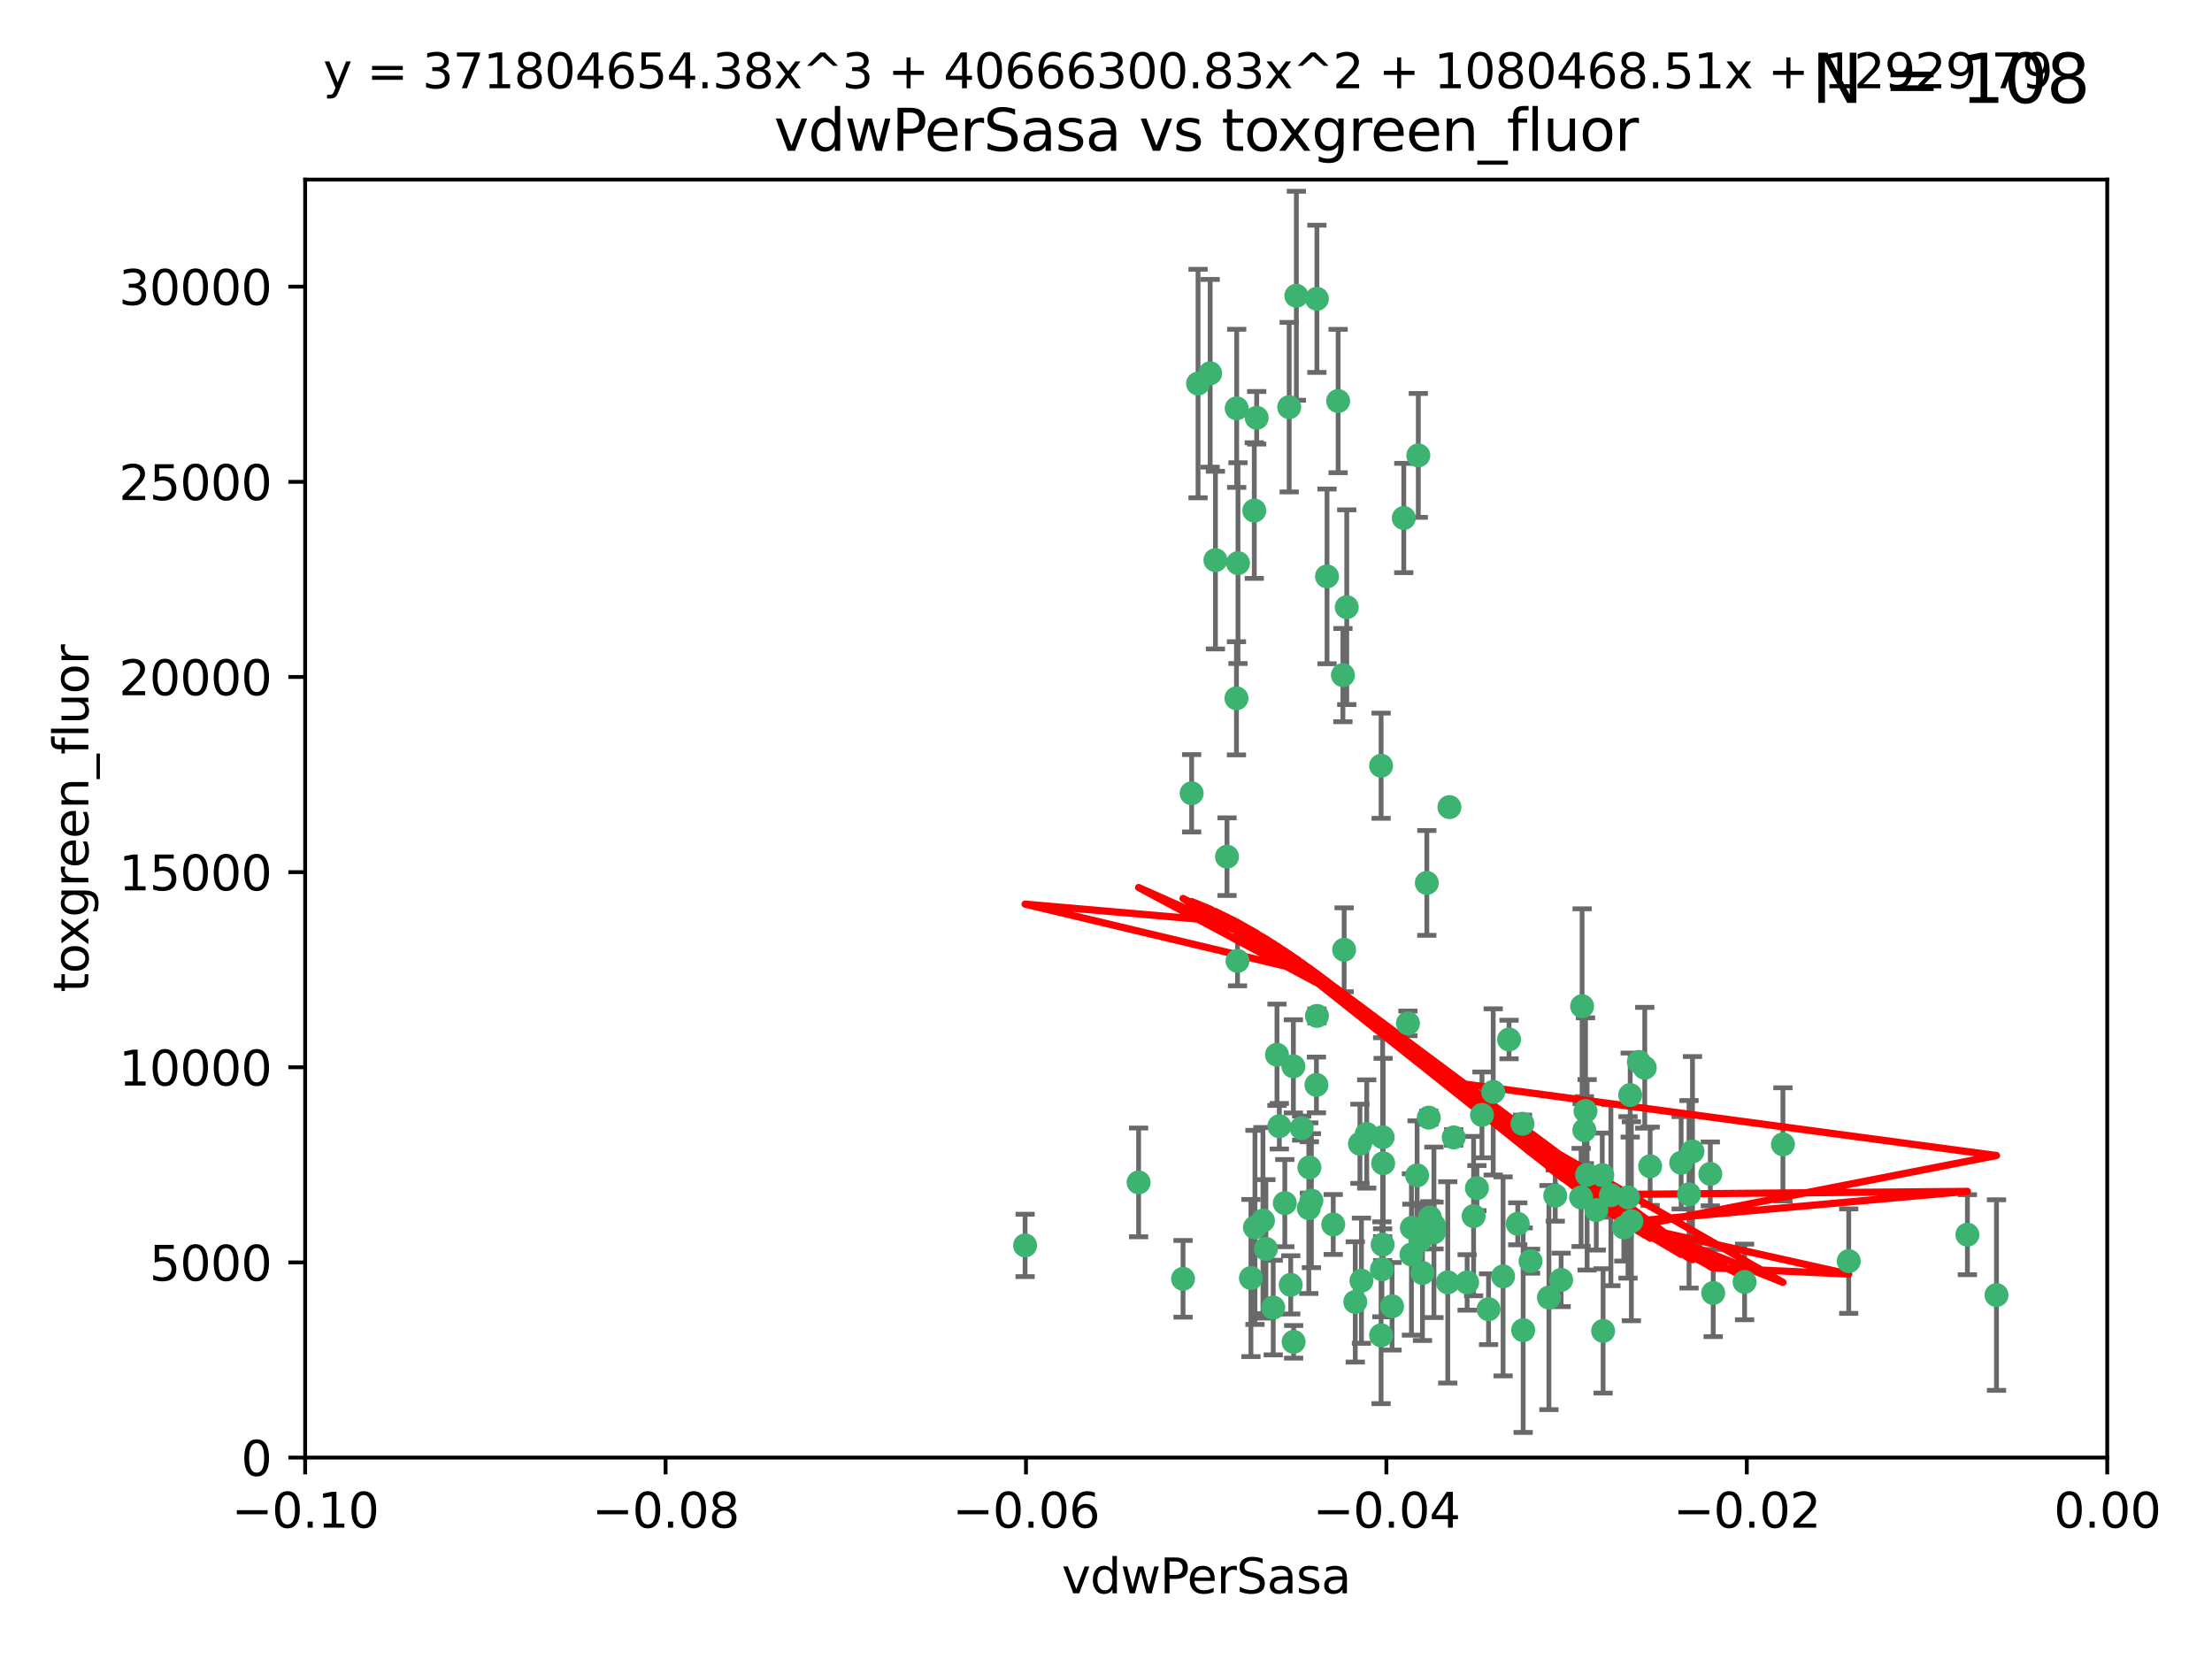 <?xml version="1.0" encoding="utf-8" standalone="no"?>
<!DOCTYPE svg PUBLIC "-//W3C//DTD SVG 1.1//EN"
  "http://www.w3.org/Graphics/SVG/1.1/DTD/svg11.dtd">
<svg xmlns:xlink="http://www.w3.org/1999/xlink" width="460.8pt" height="345.6pt" viewBox="0 0 460.8 345.6" xmlns="http://www.w3.org/2000/svg" version="1.1">
 <defs>
  <style type="text/css">*{stroke-linejoin: round; stroke-linecap: butt}</style>
 </defs>
 <g id="figure_1">
  <g id="patch_1">
   <path d="M 0 345.6 
L 460.8 345.6 
L 460.8 0 
L 0 0 
z
" style="fill: #ffffff"/>
  </g>
  <g id="axes_1">
   <g id="patch_2">
    <path d="M 63.571 303.64 
L 438.975 303.64 
L 438.975 37.411 
L 63.571 37.411 
z
" style="fill: #ffffff"/>
   </g>
   <g id="PathCollection_1">
    <defs>
     <path id="m5c1d37c590" d="M 0 1.118 
C 0.297 1.118 0.581 1 0.791 0.791 
C 1 0.581 1.118 0.297 1.118 0 
C 1.118 -0.297 1 -0.581 0.791 -0.791 
C 0.581 -1 0.297 -1.118 0 -1.118 
C -0.297 -1.118 -0.581 -1 -0.791 -0.791 
C -1 -0.581 -1.118 -0.297 -1.118 0 
C -1.118 0.297 -1 0.581 -0.791 0.791 
C -0.581 1 -0.297 1.118 0 1.118 
z
" style="stroke: #3cb371"/>
    </defs>
    <g clip-path="url(#p67ea0d1df9)">
     <use xlink:href="#m5c1d37c590" x="270.055" y="61.614" style="fill: #3cb371; stroke: #3cb371"/>
     <use xlink:href="#m5c1d37c590" x="261.291" y="106.358" style="fill: #3cb371; stroke: #3cb371"/>
     <use xlink:href="#m5c1d37c590" x="257.625" y="85.062" style="fill: #3cb371; stroke: #3cb371"/>
     <use xlink:href="#m5c1d37c590" x="249.576" y="79.9" style="fill: #3cb371; stroke: #3cb371"/>
     <use xlink:href="#m5c1d37c590" x="261.792" y="87.031" style="fill: #3cb371; stroke: #3cb371"/>
     <use xlink:href="#m5c1d37c590" x="257.578" y="145.468" style="fill: #3cb371; stroke: #3cb371"/>
     <use xlink:href="#m5c1d37c590" x="253.195" y="116.682" style="fill: #3cb371; stroke: #3cb371"/>
     <use xlink:href="#m5c1d37c590" x="257.896" y="117.306" style="fill: #3cb371; stroke: #3cb371"/>
     <use xlink:href="#m5c1d37c590" x="274.335" y="62.244" style="fill: #3cb371; stroke: #3cb371"/>
     <use xlink:href="#m5c1d37c590" x="213.546" y="259.442" style="fill: #3cb371; stroke: #3cb371"/>
     <use xlink:href="#m5c1d37c590" x="257.796" y="200.168" style="fill: #3cb371; stroke: #3cb371"/>
     <use xlink:href="#m5c1d37c590" x="295.459" y="94.872" style="fill: #3cb371; stroke: #3cb371"/>
     <use xlink:href="#m5c1d37c590" x="279.754" y="140.634" style="fill: #3cb371; stroke: #3cb371"/>
     <use xlink:href="#m5c1d37c590" x="276.441" y="120.071" style="fill: #3cb371; stroke: #3cb371"/>
     <use xlink:href="#m5c1d37c590" x="252.097" y="77.763" style="fill: #3cb371; stroke: #3cb371"/>
     <use xlink:href="#m5c1d37c590" x="248.242" y="165.251" style="fill: #3cb371; stroke: #3cb371"/>
     <use xlink:href="#m5c1d37c590" x="268.562" y="84.817" style="fill: #3cb371; stroke: #3cb371"/>
     <use xlink:href="#m5c1d37c590" x="292.432" y="107.908" style="fill: #3cb371; stroke: #3cb371"/>
     <use xlink:href="#m5c1d37c590" x="266.019" y="219.726" style="fill: #3cb371; stroke: #3cb371"/>
     <use xlink:href="#m5c1d37c590" x="278.755" y="83.54" style="fill: #3cb371; stroke: #3cb371"/>
     <use xlink:href="#m5c1d37c590" x="271.159" y="235.012" style="fill: #3cb371; stroke: #3cb371"/>
     <use xlink:href="#m5c1d37c590" x="288.137" y="242.324" style="fill: #3cb371; stroke: #3cb371"/>
     <use xlink:href="#m5c1d37c590" x="274.235" y="226.007" style="fill: #3cb371; stroke: #3cb371"/>
     <use xlink:href="#m5c1d37c590" x="280.006" y="197.854" style="fill: #3cb371; stroke: #3cb371"/>
     <use xlink:href="#m5c1d37c590" x="274.347" y="211.632" style="fill: #3cb371; stroke: #3cb371"/>
     <use xlink:href="#m5c1d37c590" x="267.651" y="250.635" style="fill: #3cb371; stroke: #3cb371"/>
     <use xlink:href="#m5c1d37c590" x="255.609" y="178.461" style="fill: #3cb371; stroke: #3cb371"/>
     <use xlink:href="#m5c1d37c590" x="269.435" y="222.137" style="fill: #3cb371; stroke: #3cb371"/>
     <use xlink:href="#m5c1d37c590" x="295.21" y="244.851" style="fill: #3cb371; stroke: #3cb371"/>
     <use xlink:href="#m5c1d37c590" x="280.553" y="126.494" style="fill: #3cb371; stroke: #3cb371"/>
     <use xlink:href="#m5c1d37c590" x="282.327" y="271.21" style="fill: #3cb371; stroke: #3cb371"/>
     <use xlink:href="#m5c1d37c590" x="237.192" y="246.318" style="fill: #3cb371; stroke: #3cb371"/>
     <use xlink:href="#m5c1d37c590" x="268.883" y="267.658" style="fill: #3cb371; stroke: #3cb371"/>
     <use xlink:href="#m5c1d37c590" x="287.708" y="159.514" style="fill: #3cb371; stroke: #3cb371"/>
     <use xlink:href="#m5c1d37c590" x="283.3" y="238.271" style="fill: #3cb371; stroke: #3cb371"/>
     <use xlink:href="#m5c1d37c590" x="246.45" y="266.399" style="fill: #3cb371; stroke: #3cb371"/>
     <use xlink:href="#m5c1d37c590" x="266.508" y="234.61" style="fill: #3cb371; stroke: #3cb371"/>
     <use xlink:href="#m5c1d37c590" x="297.873" y="253.631" style="fill: #3cb371; stroke: #3cb371"/>
     <use xlink:href="#m5c1d37c590" x="308.724" y="232.256" style="fill: #3cb371; stroke: #3cb371"/>
     <use xlink:href="#m5c1d37c590" x="293.302" y="213.19" style="fill: #3cb371; stroke: #3cb371"/>
     <use xlink:href="#m5c1d37c590" x="287.706" y="278.171" style="fill: #3cb371; stroke: #3cb371"/>
     <use xlink:href="#m5c1d37c590" x="273.186" y="250.115" style="fill: #3cb371; stroke: #3cb371"/>
     <use xlink:href="#m5c1d37c590" x="272.771" y="243.195" style="fill: #3cb371; stroke: #3cb371"/>
     <use xlink:href="#m5c1d37c590" x="294.03" y="261.328" style="fill: #3cb371; stroke: #3cb371"/>
     <use xlink:href="#m5c1d37c590" x="301.941" y="168.134" style="fill: #3cb371; stroke: #3cb371"/>
     <use xlink:href="#m5c1d37c590" x="261.432" y="255.69" style="fill: #3cb371; stroke: #3cb371"/>
     <use xlink:href="#m5c1d37c590" x="287.879" y="264.421" style="fill: #3cb371; stroke: #3cb371"/>
     <use xlink:href="#m5c1d37c590" x="277.739" y="255.08" style="fill: #3cb371; stroke: #3cb371"/>
     <use xlink:href="#m5c1d37c590" x="269.485" y="279.53" style="fill: #3cb371; stroke: #3cb371"/>
     <use xlink:href="#m5c1d37c590" x="263.709" y="260.159" style="fill: #3cb371; stroke: #3cb371"/>
     <use xlink:href="#m5c1d37c590" x="341.412" y="221.217" style="fill: #3cb371; stroke: #3cb371"/>
     <use xlink:href="#m5c1d37c590" x="313.122" y="265.894" style="fill: #3cb371; stroke: #3cb371"/>
     <use xlink:href="#m5c1d37c590" x="265.236" y="272.388" style="fill: #3cb371; stroke: #3cb371"/>
     <use xlink:href="#m5c1d37c590" x="305.633" y="267.152" style="fill: #3cb371; stroke: #3cb371"/>
     <use xlink:href="#m5c1d37c590" x="297.233" y="183.926" style="fill: #3cb371; stroke: #3cb371"/>
     <use xlink:href="#m5c1d37c590" x="352.575" y="239.862" style="fill: #3cb371; stroke: #3cb371"/>
     <use xlink:href="#m5c1d37c590" x="325.214" y="266.625" style="fill: #3cb371; stroke: #3cb371"/>
     <use xlink:href="#m5c1d37c590" x="351.859" y="248.797" style="fill: #3cb371; stroke: #3cb371"/>
     <use xlink:href="#m5c1d37c590" x="272.649" y="251.686" style="fill: #3cb371; stroke: #3cb371"/>
     <use xlink:href="#m5c1d37c590" x="356.291" y="244.545" style="fill: #3cb371; stroke: #3cb371"/>
     <use xlink:href="#m5c1d37c590" x="283.612" y="266.793" style="fill: #3cb371; stroke: #3cb371"/>
     <use xlink:href="#m5c1d37c590" x="288.033" y="236.897" style="fill: #3cb371; stroke: #3cb371"/>
     <use xlink:href="#m5c1d37c590" x="307.667" y="247.505" style="fill: #3cb371; stroke: #3cb371"/>
     <use xlink:href="#m5c1d37c590" x="371.418" y="238.389" style="fill: #3cb371; stroke: #3cb371"/>
     <use xlink:href="#m5c1d37c590" x="335.579" y="248.977" style="fill: #3cb371; stroke: #3cb371"/>
     <use xlink:href="#m5c1d37c590" x="284.714" y="236.229" style="fill: #3cb371; stroke: #3cb371"/>
     <use xlink:href="#m5c1d37c590" x="311.064" y="227.463" style="fill: #3cb371; stroke: #3cb371"/>
     <use xlink:href="#m5c1d37c590" x="288.028" y="259.283" style="fill: #3cb371; stroke: #3cb371"/>
     <use xlink:href="#m5c1d37c590" x="295.875" y="258.329" style="fill: #3cb371; stroke: #3cb371"/>
     <use xlink:href="#m5c1d37c590" x="298.715" y="256.714" style="fill: #3cb371; stroke: #3cb371"/>
     <use xlink:href="#m5c1d37c590" x="294.12" y="255.773" style="fill: #3cb371; stroke: #3cb371"/>
     <use xlink:href="#m5c1d37c590" x="318.843" y="262.727" style="fill: #3cb371; stroke: #3cb371"/>
     <use xlink:href="#m5c1d37c590" x="296.323" y="265.178" style="fill: #3cb371; stroke: #3cb371"/>
     <use xlink:href="#m5c1d37c590" x="310.094" y="272.729" style="fill: #3cb371; stroke: #3cb371"/>
     <use xlink:href="#m5c1d37c590" x="306.977" y="253.335" style="fill: #3cb371; stroke: #3cb371"/>
     <use xlink:href="#m5c1d37c590" x="302.828" y="236.943" style="fill: #3cb371; stroke: #3cb371"/>
     <use xlink:href="#m5c1d37c590" x="339.6" y="228.123" style="fill: #3cb371; stroke: #3cb371"/>
     <use xlink:href="#m5c1d37c590" x="330.621" y="244.739" style="fill: #3cb371; stroke: #3cb371"/>
     <use xlink:href="#m5c1d37c590" x="317.304" y="277.098" style="fill: #3cb371; stroke: #3cb371"/>
     <use xlink:href="#m5c1d37c590" x="263.096" y="254.269" style="fill: #3cb371; stroke: #3cb371"/>
     <use xlink:href="#m5c1d37c590" x="298.732" y="255.298" style="fill: #3cb371; stroke: #3cb371"/>
     <use xlink:href="#m5c1d37c590" x="314.362" y="216.55" style="fill: #3cb371; stroke: #3cb371"/>
     <use xlink:href="#m5c1d37c590" x="317.164" y="234.099" style="fill: #3cb371; stroke: #3cb371"/>
     <use xlink:href="#m5c1d37c590" x="342.632" y="222.435" style="fill: #3cb371; stroke: #3cb371"/>
     <use xlink:href="#m5c1d37c590" x="332.536" y="252.073" style="fill: #3cb371; stroke: #3cb371"/>
     <use xlink:href="#m5c1d37c590" x="363.43" y="267.05" style="fill: #3cb371; stroke: #3cb371"/>
     <use xlink:href="#m5c1d37c590" x="330.29" y="231.454" style="fill: #3cb371; stroke: #3cb371"/>
     <use xlink:href="#m5c1d37c590" x="330.048" y="235.431" style="fill: #3cb371; stroke: #3cb371"/>
     <use xlink:href="#m5c1d37c590" x="409.846" y="257.206" style="fill: #3cb371; stroke: #3cb371"/>
     <use xlink:href="#m5c1d37c590" x="338.273" y="255.701" style="fill: #3cb371; stroke: #3cb371"/>
     <use xlink:href="#m5c1d37c590" x="339.142" y="249.438" style="fill: #3cb371; stroke: #3cb371"/>
     <use xlink:href="#m5c1d37c590" x="385.126" y="262.719" style="fill: #3cb371; stroke: #3cb371"/>
     <use xlink:href="#m5c1d37c590" x="356.892" y="269.353" style="fill: #3cb371; stroke: #3cb371"/>
     <use xlink:href="#m5c1d37c590" x="333.956" y="277.252" style="fill: #3cb371; stroke: #3cb371"/>
     <use xlink:href="#m5c1d37c590" x="322.669" y="270.307" style="fill: #3cb371; stroke: #3cb371"/>
     <use xlink:href="#m5c1d37c590" x="323.985" y="249.072" style="fill: #3cb371; stroke: #3cb371"/>
     <use xlink:href="#m5c1d37c590" x="339.844" y="254.408" style="fill: #3cb371; stroke: #3cb371"/>
     <use xlink:href="#m5c1d37c590" x="415.905" y="269.782" style="fill: #3cb371; stroke: #3cb371"/>
     <use xlink:href="#m5c1d37c590" x="301.597" y="267.14" style="fill: #3cb371; stroke: #3cb371"/>
     <use xlink:href="#m5c1d37c590" x="260.591" y="266.237" style="fill: #3cb371; stroke: #3cb371"/>
     <use xlink:href="#m5c1d37c590" x="316.176" y="254.943" style="fill: #3cb371; stroke: #3cb371"/>
     <use xlink:href="#m5c1d37c590" x="343.757" y="242.954" style="fill: #3cb371; stroke: #3cb371"/>
     <use xlink:href="#m5c1d37c590" x="329.581" y="209.613" style="fill: #3cb371; stroke: #3cb371"/>
     <use xlink:href="#m5c1d37c590" x="333.782" y="244.789" style="fill: #3cb371; stroke: #3cb371"/>
     <use xlink:href="#m5c1d37c590" x="350.214" y="242.227" style="fill: #3cb371; stroke: #3cb371"/>
     <use xlink:href="#m5c1d37c590" x="297.64" y="232.825" style="fill: #3cb371; stroke: #3cb371"/>
     <use xlink:href="#m5c1d37c590" x="289.992" y="272.126" style="fill: #3cb371; stroke: #3cb371"/>
     <use xlink:href="#m5c1d37c590" x="329.375" y="249.444" style="fill: #3cb371; stroke: #3cb371"/>
    </g>
   </g>
   <g id="matplotlib.axis_1">
    <g id="xtick_1">
     <g id="line2d_1">
      <defs>
       <path id="m447c9d1d3b" d="M 0 0 
L 0 3.5 
" style="stroke: #000000; stroke-width: 0.8"/>
      </defs>
      <g>
       <use xlink:href="#m447c9d1d3b" x="63.571" y="303.64" style="stroke: #000000; stroke-width: 0.8"/>
      </g>
     </g>
     <g id="text_1">
      <!-- −0.10 -->
      <g transform="translate(48.249 318.238)scale(0.1 -0.1)">
       <defs>
        <path id="DejaVuSans-2212" d="M 678 2272 
L 4684 2272 
L 4684 1741 
L 678 1741 
L 678 2272 
z
" transform="scale(0.016)"/>
        <path id="DejaVuSans-30" d="M 2034 4250 
Q 1547 4250 1301 3770 
Q 1056 3291 1056 2328 
Q 1056 1369 1301 889 
Q 1547 409 2034 409 
Q 2525 409 2770 889 
Q 3016 1369 3016 2328 
Q 3016 3291 2770 3770 
Q 2525 4250 2034 4250 
z
M 2034 4750 
Q 2819 4750 3233 4129 
Q 3647 3509 3647 2328 
Q 3647 1150 3233 529 
Q 2819 -91 2034 -91 
Q 1250 -91 836 529 
Q 422 1150 422 2328 
Q 422 3509 836 4129 
Q 1250 4750 2034 4750 
z
" transform="scale(0.016)"/>
        <path id="DejaVuSans-2e" d="M 684 794 
L 1344 794 
L 1344 0 
L 684 0 
L 684 794 
z
" transform="scale(0.016)"/>
        <path id="DejaVuSans-31" d="M 794 531 
L 1825 531 
L 1825 4091 
L 703 3866 
L 703 4441 
L 1819 4666 
L 2450 4666 
L 2450 531 
L 3481 531 
L 3481 0 
L 794 0 
L 794 531 
z
" transform="scale(0.016)"/>
       </defs>
       <use xlink:href="#DejaVuSans-2212"/>
       <use xlink:href="#DejaVuSans-30" x="83.789"/>
       <use xlink:href="#DejaVuSans-2e" x="147.412"/>
       <use xlink:href="#DejaVuSans-31" x="179.199"/>
       <use xlink:href="#DejaVuSans-30" x="242.822"/>
      </g>
     </g>
    </g>
    <g id="xtick_2">
     <g id="line2d_2">
      <g>
       <use xlink:href="#m447c9d1d3b" x="138.652" y="303.64" style="stroke: #000000; stroke-width: 0.8"/>
      </g>
     </g>
     <g id="text_2">
      <!-- −0.08 -->
      <g transform="translate(123.329 318.238)scale(0.1 -0.1)">
       <defs>
        <path id="DejaVuSans-38" d="M 2034 2216 
Q 1584 2216 1326 1975 
Q 1069 1734 1069 1313 
Q 1069 891 1326 650 
Q 1584 409 2034 409 
Q 2484 409 2743 651 
Q 3003 894 3003 1313 
Q 3003 1734 2745 1975 
Q 2488 2216 2034 2216 
z
M 1403 2484 
Q 997 2584 770 2862 
Q 544 3141 544 3541 
Q 544 4100 942 4425 
Q 1341 4750 2034 4750 
Q 2731 4750 3128 4425 
Q 3525 4100 3525 3541 
Q 3525 3141 3298 2862 
Q 3072 2584 2669 2484 
Q 3125 2378 3379 2068 
Q 3634 1759 3634 1313 
Q 3634 634 3220 271 
Q 2806 -91 2034 -91 
Q 1263 -91 848 271 
Q 434 634 434 1313 
Q 434 1759 690 2068 
Q 947 2378 1403 2484 
z
M 1172 3481 
Q 1172 3119 1398 2916 
Q 1625 2713 2034 2713 
Q 2441 2713 2670 2916 
Q 2900 3119 2900 3481 
Q 2900 3844 2670 4047 
Q 2441 4250 2034 4250 
Q 1625 4250 1398 4047 
Q 1172 3844 1172 3481 
z
" transform="scale(0.016)"/>
       </defs>
       <use xlink:href="#DejaVuSans-2212"/>
       <use xlink:href="#DejaVuSans-30" x="83.789"/>
       <use xlink:href="#DejaVuSans-2e" x="147.412"/>
       <use xlink:href="#DejaVuSans-30" x="179.199"/>
       <use xlink:href="#DejaVuSans-38" x="242.822"/>
      </g>
     </g>
    </g>
    <g id="xtick_3">
     <g id="line2d_3">
      <g>
       <use xlink:href="#m447c9d1d3b" x="213.733" y="303.64" style="stroke: #000000; stroke-width: 0.8"/>
      </g>
     </g>
     <g id="text_3">
      <!-- −0.06 -->
      <g transform="translate(198.41 318.238)scale(0.1 -0.1)">
       <defs>
        <path id="DejaVuSans-36" d="M 2113 2584 
Q 1688 2584 1439 2293 
Q 1191 2003 1191 1497 
Q 1191 994 1439 701 
Q 1688 409 2113 409 
Q 2538 409 2786 701 
Q 3034 994 3034 1497 
Q 3034 2003 2786 2293 
Q 2538 2584 2113 2584 
z
M 3366 4563 
L 3366 3988 
Q 3128 4100 2886 4159 
Q 2644 4219 2406 4219 
Q 1781 4219 1451 3797 
Q 1122 3375 1075 2522 
Q 1259 2794 1537 2939 
Q 1816 3084 2150 3084 
Q 2853 3084 3261 2657 
Q 3669 2231 3669 1497 
Q 3669 778 3244 343 
Q 2819 -91 2113 -91 
Q 1303 -91 875 529 
Q 447 1150 447 2328 
Q 447 3434 972 4092 
Q 1497 4750 2381 4750 
Q 2619 4750 2861 4703 
Q 3103 4656 3366 4563 
z
" transform="scale(0.016)"/>
       </defs>
       <use xlink:href="#DejaVuSans-2212"/>
       <use xlink:href="#DejaVuSans-30" x="83.789"/>
       <use xlink:href="#DejaVuSans-2e" x="147.412"/>
       <use xlink:href="#DejaVuSans-30" x="179.199"/>
       <use xlink:href="#DejaVuSans-36" x="242.822"/>
      </g>
     </g>
    </g>
    <g id="xtick_4">
     <g id="line2d_4">
      <g>
       <use xlink:href="#m447c9d1d3b" x="288.813" y="303.64" style="stroke: #000000; stroke-width: 0.8"/>
      </g>
     </g>
     <g id="text_4">
      <!-- −0.04 -->
      <g transform="translate(273.491 318.238)scale(0.1 -0.1)">
       <defs>
        <path id="DejaVuSans-34" d="M 2419 4116 
L 825 1625 
L 2419 1625 
L 2419 4116 
z
M 2253 4666 
L 3047 4666 
L 3047 1625 
L 3713 1625 
L 3713 1100 
L 3047 1100 
L 3047 0 
L 2419 0 
L 2419 1100 
L 313 1100 
L 313 1709 
L 2253 4666 
z
" transform="scale(0.016)"/>
       </defs>
       <use xlink:href="#DejaVuSans-2212"/>
       <use xlink:href="#DejaVuSans-30" x="83.789"/>
       <use xlink:href="#DejaVuSans-2e" x="147.412"/>
       <use xlink:href="#DejaVuSans-30" x="179.199"/>
       <use xlink:href="#DejaVuSans-34" x="242.822"/>
      </g>
     </g>
    </g>
    <g id="xtick_5">
     <g id="line2d_5">
      <g>
       <use xlink:href="#m447c9d1d3b" x="363.894" y="303.64" style="stroke: #000000; stroke-width: 0.8"/>
      </g>
     </g>
     <g id="text_5">
      <!-- −0.02 -->
      <g transform="translate(348.572 318.238)scale(0.1 -0.1)">
       <defs>
        <path id="DejaVuSans-32" d="M 1228 531 
L 3431 531 
L 3431 0 
L 469 0 
L 469 531 
Q 828 903 1448 1529 
Q 2069 2156 2228 2338 
Q 2531 2678 2651 2914 
Q 2772 3150 2772 3378 
Q 2772 3750 2511 3984 
Q 2250 4219 1831 4219 
Q 1534 4219 1204 4116 
Q 875 4013 500 3803 
L 500 4441 
Q 881 4594 1212 4672 
Q 1544 4750 1819 4750 
Q 2544 4750 2975 4387 
Q 3406 4025 3406 3419 
Q 3406 3131 3298 2873 
Q 3191 2616 2906 2266 
Q 2828 2175 2409 1742 
Q 1991 1309 1228 531 
z
" transform="scale(0.016)"/>
       </defs>
       <use xlink:href="#DejaVuSans-2212"/>
       <use xlink:href="#DejaVuSans-30" x="83.789"/>
       <use xlink:href="#DejaVuSans-2e" x="147.412"/>
       <use xlink:href="#DejaVuSans-30" x="179.199"/>
       <use xlink:href="#DejaVuSans-32" x="242.822"/>
      </g>
     </g>
    </g>
    <g id="xtick_6">
     <g id="line2d_6">
      <g>
       <use xlink:href="#m447c9d1d3b" x="438.975" y="303.64" style="stroke: #000000; stroke-width: 0.8"/>
      </g>
     </g>
     <g id="text_6">
      <!-- 0.00 -->
      <g transform="translate(427.842 318.238)scale(0.1 -0.1)">
       <use xlink:href="#DejaVuSans-30"/>
       <use xlink:href="#DejaVuSans-2e" x="63.623"/>
       <use xlink:href="#DejaVuSans-30" x="95.41"/>
       <use xlink:href="#DejaVuSans-30" x="159.033"/>
      </g>
     </g>
    </g>
    <g id="text_7">
     <!-- vdwPerSasa -->
     <g transform="translate(221.178 331.917)scale(0.1 -0.1)">
      <defs>
       <path id="DejaVuSans-76" d="M 191 3500 
L 800 3500 
L 1894 563 
L 2988 3500 
L 3597 3500 
L 2284 0 
L 1503 0 
L 191 3500 
z
" transform="scale(0.016)"/>
       <path id="DejaVuSans-64" d="M 2906 2969 
L 2906 4863 
L 3481 4863 
L 3481 0 
L 2906 0 
L 2906 525 
Q 2725 213 2448 61 
Q 2172 -91 1784 -91 
Q 1150 -91 751 415 
Q 353 922 353 1747 
Q 353 2572 751 3078 
Q 1150 3584 1784 3584 
Q 2172 3584 2448 3432 
Q 2725 3281 2906 2969 
z
M 947 1747 
Q 947 1113 1208 752 
Q 1469 391 1925 391 
Q 2381 391 2643 752 
Q 2906 1113 2906 1747 
Q 2906 2381 2643 2742 
Q 2381 3103 1925 3103 
Q 1469 3103 1208 2742 
Q 947 2381 947 1747 
z
" transform="scale(0.016)"/>
       <path id="DejaVuSans-77" d="M 269 3500 
L 844 3500 
L 1563 769 
L 2278 3500 
L 2956 3500 
L 3675 769 
L 4391 3500 
L 4966 3500 
L 4050 0 
L 3372 0 
L 2619 2869 
L 1863 0 
L 1184 0 
L 269 3500 
z
" transform="scale(0.016)"/>
       <path id="DejaVuSans-50" d="M 1259 4147 
L 1259 2394 
L 2053 2394 
Q 2494 2394 2734 2622 
Q 2975 2850 2975 3272 
Q 2975 3691 2734 3919 
Q 2494 4147 2053 4147 
L 1259 4147 
z
M 628 4666 
L 2053 4666 
Q 2838 4666 3239 4311 
Q 3641 3956 3641 3272 
Q 3641 2581 3239 2228 
Q 2838 1875 2053 1875 
L 1259 1875 
L 1259 0 
L 628 0 
L 628 4666 
z
" transform="scale(0.016)"/>
       <path id="DejaVuSans-65" d="M 3597 1894 
L 3597 1613 
L 953 1613 
Q 991 1019 1311 708 
Q 1631 397 2203 397 
Q 2534 397 2845 478 
Q 3156 559 3463 722 
L 3463 178 
Q 3153 47 2828 -22 
Q 2503 -91 2169 -91 
Q 1331 -91 842 396 
Q 353 884 353 1716 
Q 353 2575 817 3079 
Q 1281 3584 2069 3584 
Q 2775 3584 3186 3129 
Q 3597 2675 3597 1894 
z
M 3022 2063 
Q 3016 2534 2758 2815 
Q 2500 3097 2075 3097 
Q 1594 3097 1305 2825 
Q 1016 2553 972 2059 
L 3022 2063 
z
" transform="scale(0.016)"/>
       <path id="DejaVuSans-72" d="M 2631 2963 
Q 2534 3019 2420 3045 
Q 2306 3072 2169 3072 
Q 1681 3072 1420 2755 
Q 1159 2438 1159 1844 
L 1159 0 
L 581 0 
L 581 3500 
L 1159 3500 
L 1159 2956 
Q 1341 3275 1631 3429 
Q 1922 3584 2338 3584 
Q 2397 3584 2469 3576 
Q 2541 3569 2628 3553 
L 2631 2963 
z
" transform="scale(0.016)"/>
       <path id="DejaVuSans-53" d="M 3425 4513 
L 3425 3897 
Q 3066 4069 2747 4153 
Q 2428 4238 2131 4238 
Q 1616 4238 1336 4038 
Q 1056 3838 1056 3469 
Q 1056 3159 1242 3001 
Q 1428 2844 1947 2747 
L 2328 2669 
Q 3034 2534 3370 2195 
Q 3706 1856 3706 1288 
Q 3706 609 3251 259 
Q 2797 -91 1919 -91 
Q 1588 -91 1214 -16 
Q 841 59 441 206 
L 441 856 
Q 825 641 1194 531 
Q 1563 422 1919 422 
Q 2459 422 2753 634 
Q 3047 847 3047 1241 
Q 3047 1584 2836 1778 
Q 2625 1972 2144 2069 
L 1759 2144 
Q 1053 2284 737 2584 
Q 422 2884 422 3419 
Q 422 4038 858 4394 
Q 1294 4750 2059 4750 
Q 2388 4750 2728 4690 
Q 3069 4631 3425 4513 
z
" transform="scale(0.016)"/>
       <path id="DejaVuSans-61" d="M 2194 1759 
Q 1497 1759 1228 1600 
Q 959 1441 959 1056 
Q 959 750 1161 570 
Q 1363 391 1709 391 
Q 2188 391 2477 730 
Q 2766 1069 2766 1631 
L 2766 1759 
L 2194 1759 
z
M 3341 1997 
L 3341 0 
L 2766 0 
L 2766 531 
Q 2569 213 2275 61 
Q 1981 -91 1556 -91 
Q 1019 -91 701 211 
Q 384 513 384 1019 
Q 384 1609 779 1909 
Q 1175 2209 1959 2209 
L 2766 2209 
L 2766 2266 
Q 2766 2663 2505 2880 
Q 2244 3097 1772 3097 
Q 1472 3097 1187 3025 
Q 903 2953 641 2809 
L 641 3341 
Q 956 3463 1253 3523 
Q 1550 3584 1831 3584 
Q 2591 3584 2966 3190 
Q 3341 2797 3341 1997 
z
" transform="scale(0.016)"/>
       <path id="DejaVuSans-73" d="M 2834 3397 
L 2834 2853 
Q 2591 2978 2328 3040 
Q 2066 3103 1784 3103 
Q 1356 3103 1142 2972 
Q 928 2841 928 2578 
Q 928 2378 1081 2264 
Q 1234 2150 1697 2047 
L 1894 2003 
Q 2506 1872 2764 1633 
Q 3022 1394 3022 966 
Q 3022 478 2636 193 
Q 2250 -91 1575 -91 
Q 1294 -91 989 -36 
Q 684 19 347 128 
L 347 722 
Q 666 556 975 473 
Q 1284 391 1588 391 
Q 1994 391 2212 530 
Q 2431 669 2431 922 
Q 2431 1156 2273 1281 
Q 2116 1406 1581 1522 
L 1381 1569 
Q 847 1681 609 1914 
Q 372 2147 372 2553 
Q 372 3047 722 3315 
Q 1072 3584 1716 3584 
Q 2034 3584 2315 3537 
Q 2597 3491 2834 3397 
z
" transform="scale(0.016)"/>
      </defs>
      <use xlink:href="#DejaVuSans-76"/>
      <use xlink:href="#DejaVuSans-64" x="59.18"/>
      <use xlink:href="#DejaVuSans-77" x="122.656"/>
      <use xlink:href="#DejaVuSans-50" x="204.443"/>
      <use xlink:href="#DejaVuSans-65" x="261.121"/>
      <use xlink:href="#DejaVuSans-72" x="322.645"/>
      <use xlink:href="#DejaVuSans-53" x="363.758"/>
      <use xlink:href="#DejaVuSans-61" x="427.234"/>
      <use xlink:href="#DejaVuSans-73" x="488.514"/>
      <use xlink:href="#DejaVuSans-61" x="540.613"/>
     </g>
    </g>
   </g>
   <g id="matplotlib.axis_2">
    <g id="ytick_1">
     <g id="line2d_7">
      <defs>
       <path id="m15f6a454b2" d="M 0 0 
L -3.5 0 
" style="stroke: #000000; stroke-width: 0.8"/>
      </defs>
      <g>
       <use xlink:href="#m15f6a454b2" x="63.571" y="303.64" style="stroke: #000000; stroke-width: 0.8"/>
      </g>
     </g>
     <g id="text_8">
      <!-- 0 -->
      <g transform="translate(50.209 307.439)scale(0.1 -0.1)">
       <use xlink:href="#DejaVuSans-30"/>
      </g>
     </g>
    </g>
    <g id="ytick_2">
     <g id="line2d_8">
      <g>
       <use xlink:href="#m15f6a454b2" x="63.571" y="262.986" style="stroke: #000000; stroke-width: 0.8"/>
      </g>
     </g>
     <g id="text_9">
      <!-- 5000 -->
      <g transform="translate(31.121 266.786)scale(0.1 -0.1)">
       <defs>
        <path id="DejaVuSans-35" d="M 691 4666 
L 3169 4666 
L 3169 4134 
L 1269 4134 
L 1269 2991 
Q 1406 3038 1543 3061 
Q 1681 3084 1819 3084 
Q 2600 3084 3056 2656 
Q 3513 2228 3513 1497 
Q 3513 744 3044 326 
Q 2575 -91 1722 -91 
Q 1428 -91 1123 -41 
Q 819 9 494 109 
L 494 744 
Q 775 591 1075 516 
Q 1375 441 1709 441 
Q 2250 441 2565 725 
Q 2881 1009 2881 1497 
Q 2881 1984 2565 2268 
Q 2250 2553 1709 2553 
Q 1456 2553 1204 2497 
Q 953 2441 691 2322 
L 691 4666 
z
" transform="scale(0.016)"/>
       </defs>
       <use xlink:href="#DejaVuSans-35"/>
       <use xlink:href="#DejaVuSans-30" x="63.623"/>
       <use xlink:href="#DejaVuSans-30" x="127.246"/>
       <use xlink:href="#DejaVuSans-30" x="190.869"/>
      </g>
     </g>
    </g>
    <g id="ytick_3">
     <g id="line2d_9">
      <g>
       <use xlink:href="#m15f6a454b2" x="63.571" y="222.333" style="stroke: #000000; stroke-width: 0.8"/>
      </g>
     </g>
     <g id="text_10">
      <!-- 10000 -->
      <g transform="translate(24.759 226.132)scale(0.1 -0.1)">
       <use xlink:href="#DejaVuSans-31"/>
       <use xlink:href="#DejaVuSans-30" x="63.623"/>
       <use xlink:href="#DejaVuSans-30" x="127.246"/>
       <use xlink:href="#DejaVuSans-30" x="190.869"/>
       <use xlink:href="#DejaVuSans-30" x="254.492"/>
      </g>
     </g>
    </g>
    <g id="ytick_4">
     <g id="line2d_10">
      <g>
       <use xlink:href="#m15f6a454b2" x="63.571" y="181.679" style="stroke: #000000; stroke-width: 0.8"/>
      </g>
     </g>
     <g id="text_11">
      <!-- 15000 -->
      <g transform="translate(24.759 185.478)scale(0.1 -0.1)">
       <use xlink:href="#DejaVuSans-31"/>
       <use xlink:href="#DejaVuSans-35" x="63.623"/>
       <use xlink:href="#DejaVuSans-30" x="127.246"/>
       <use xlink:href="#DejaVuSans-30" x="190.869"/>
       <use xlink:href="#DejaVuSans-30" x="254.492"/>
      </g>
     </g>
    </g>
    <g id="ytick_5">
     <g id="line2d_11">
      <g>
       <use xlink:href="#m15f6a454b2" x="63.571" y="141.026" style="stroke: #000000; stroke-width: 0.8"/>
      </g>
     </g>
     <g id="text_12">
      <!-- 20000 -->
      <g transform="translate(24.759 144.825)scale(0.1 -0.1)">
       <use xlink:href="#DejaVuSans-32"/>
       <use xlink:href="#DejaVuSans-30" x="63.623"/>
       <use xlink:href="#DejaVuSans-30" x="127.246"/>
       <use xlink:href="#DejaVuSans-30" x="190.869"/>
       <use xlink:href="#DejaVuSans-30" x="254.492"/>
      </g>
     </g>
    </g>
    <g id="ytick_6">
     <g id="line2d_12">
      <g>
       <use xlink:href="#m15f6a454b2" x="63.571" y="100.372" style="stroke: #000000; stroke-width: 0.8"/>
      </g>
     </g>
     <g id="text_13">
      <!-- 25000 -->
      <g transform="translate(24.759 104.171)scale(0.1 -0.1)">
       <use xlink:href="#DejaVuSans-32"/>
       <use xlink:href="#DejaVuSans-35" x="63.623"/>
       <use xlink:href="#DejaVuSans-30" x="127.246"/>
       <use xlink:href="#DejaVuSans-30" x="190.869"/>
       <use xlink:href="#DejaVuSans-30" x="254.492"/>
      </g>
     </g>
    </g>
    <g id="ytick_7">
     <g id="line2d_13">
      <g>
       <use xlink:href="#m15f6a454b2" x="63.571" y="59.718" style="stroke: #000000; stroke-width: 0.8"/>
      </g>
     </g>
     <g id="text_14">
      <!-- 30000 -->
      <g transform="translate(24.759 63.518)scale(0.1 -0.1)">
       <defs>
        <path id="DejaVuSans-33" d="M 2597 2516 
Q 3050 2419 3304 2112 
Q 3559 1806 3559 1356 
Q 3559 666 3084 287 
Q 2609 -91 1734 -91 
Q 1441 -91 1130 -33 
Q 819 25 488 141 
L 488 750 
Q 750 597 1062 519 
Q 1375 441 1716 441 
Q 2309 441 2620 675 
Q 2931 909 2931 1356 
Q 2931 1769 2642 2001 
Q 2353 2234 1838 2234 
L 1294 2234 
L 1294 2753 
L 1863 2753 
Q 2328 2753 2575 2939 
Q 2822 3125 2822 3475 
Q 2822 3834 2567 4026 
Q 2313 4219 1838 4219 
Q 1578 4219 1281 4162 
Q 984 4106 628 3988 
L 628 4550 
Q 988 4650 1302 4700 
Q 1616 4750 1894 4750 
Q 2613 4750 3031 4423 
Q 3450 4097 3450 3541 
Q 3450 3153 3228 2886 
Q 3006 2619 2597 2516 
z
" transform="scale(0.016)"/>
       </defs>
       <use xlink:href="#DejaVuSans-33"/>
       <use xlink:href="#DejaVuSans-30" x="63.623"/>
       <use xlink:href="#DejaVuSans-30" x="127.246"/>
       <use xlink:href="#DejaVuSans-30" x="190.869"/>
       <use xlink:href="#DejaVuSans-30" x="254.492"/>
      </g>
     </g>
    </g>
    <g id="text_15">
     <!-- toxgreen_fluor -->
     <g transform="translate(18.401 206.72)rotate(-90)scale(0.1 -0.1)">
      <defs>
       <path id="DejaVuSans-74" d="M 1172 4494 
L 1172 3500 
L 2356 3500 
L 2356 3053 
L 1172 3053 
L 1172 1153 
Q 1172 725 1289 603 
Q 1406 481 1766 481 
L 2356 481 
L 2356 0 
L 1766 0 
Q 1100 0 847 248 
Q 594 497 594 1153 
L 594 3053 
L 172 3053 
L 172 3500 
L 594 3500 
L 594 4494 
L 1172 4494 
z
" transform="scale(0.016)"/>
       <path id="DejaVuSans-6f" d="M 1959 3097 
Q 1497 3097 1228 2736 
Q 959 2375 959 1747 
Q 959 1119 1226 758 
Q 1494 397 1959 397 
Q 2419 397 2687 759 
Q 2956 1122 2956 1747 
Q 2956 2369 2687 2733 
Q 2419 3097 1959 3097 
z
M 1959 3584 
Q 2709 3584 3137 3096 
Q 3566 2609 3566 1747 
Q 3566 888 3137 398 
Q 2709 -91 1959 -91 
Q 1206 -91 779 398 
Q 353 888 353 1747 
Q 353 2609 779 3096 
Q 1206 3584 1959 3584 
z
" transform="scale(0.016)"/>
       <path id="DejaVuSans-78" d="M 3513 3500 
L 2247 1797 
L 3578 0 
L 2900 0 
L 1881 1375 
L 863 0 
L 184 0 
L 1544 1831 
L 300 3500 
L 978 3500 
L 1906 2253 
L 2834 3500 
L 3513 3500 
z
" transform="scale(0.016)"/>
       <path id="DejaVuSans-67" d="M 2906 1791 
Q 2906 2416 2648 2759 
Q 2391 3103 1925 3103 
Q 1463 3103 1205 2759 
Q 947 2416 947 1791 
Q 947 1169 1205 825 
Q 1463 481 1925 481 
Q 2391 481 2648 825 
Q 2906 1169 2906 1791 
z
M 3481 434 
Q 3481 -459 3084 -895 
Q 2688 -1331 1869 -1331 
Q 1566 -1331 1297 -1286 
Q 1028 -1241 775 -1147 
L 775 -588 
Q 1028 -725 1275 -790 
Q 1522 -856 1778 -856 
Q 2344 -856 2625 -561 
Q 2906 -266 2906 331 
L 2906 616 
Q 2728 306 2450 153 
Q 2172 0 1784 0 
Q 1141 0 747 490 
Q 353 981 353 1791 
Q 353 2603 747 3093 
Q 1141 3584 1784 3584 
Q 2172 3584 2450 3431 
Q 2728 3278 2906 2969 
L 2906 3500 
L 3481 3500 
L 3481 434 
z
" transform="scale(0.016)"/>
       <path id="DejaVuSans-6e" d="M 3513 2113 
L 3513 0 
L 2938 0 
L 2938 2094 
Q 2938 2591 2744 2837 
Q 2550 3084 2163 3084 
Q 1697 3084 1428 2787 
Q 1159 2491 1159 1978 
L 1159 0 
L 581 0 
L 581 3500 
L 1159 3500 
L 1159 2956 
Q 1366 3272 1645 3428 
Q 1925 3584 2291 3584 
Q 2894 3584 3203 3211 
Q 3513 2838 3513 2113 
z
" transform="scale(0.016)"/>
       <path id="DejaVuSans-5f" d="M 3263 -1063 
L 3263 -1509 
L -63 -1509 
L -63 -1063 
L 3263 -1063 
z
" transform="scale(0.016)"/>
       <path id="DejaVuSans-66" d="M 2375 4863 
L 2375 4384 
L 1825 4384 
Q 1516 4384 1395 4259 
Q 1275 4134 1275 3809 
L 1275 3500 
L 2222 3500 
L 2222 3053 
L 1275 3053 
L 1275 0 
L 697 0 
L 697 3053 
L 147 3053 
L 147 3500 
L 697 3500 
L 697 3744 
Q 697 4328 969 4595 
Q 1241 4863 1831 4863 
L 2375 4863 
z
" transform="scale(0.016)"/>
       <path id="DejaVuSans-6c" d="M 603 4863 
L 1178 4863 
L 1178 0 
L 603 0 
L 603 4863 
z
" transform="scale(0.016)"/>
       <path id="DejaVuSans-75" d="M 544 1381 
L 544 3500 
L 1119 3500 
L 1119 1403 
Q 1119 906 1312 657 
Q 1506 409 1894 409 
Q 2359 409 2629 706 
Q 2900 1003 2900 1516 
L 2900 3500 
L 3475 3500 
L 3475 0 
L 2900 0 
L 2900 538 
Q 2691 219 2414 64 
Q 2138 -91 1772 -91 
Q 1169 -91 856 284 
Q 544 659 544 1381 
z
M 1991 3584 
L 1991 3584 
z
" transform="scale(0.016)"/>
      </defs>
      <use xlink:href="#DejaVuSans-74"/>
      <use xlink:href="#DejaVuSans-6f" x="39.209"/>
      <use xlink:href="#DejaVuSans-78" x="97.266"/>
      <use xlink:href="#DejaVuSans-67" x="156.445"/>
      <use xlink:href="#DejaVuSans-72" x="219.922"/>
      <use xlink:href="#DejaVuSans-65" x="258.785"/>
      <use xlink:href="#DejaVuSans-65" x="320.309"/>
      <use xlink:href="#DejaVuSans-6e" x="381.832"/>
      <use xlink:href="#DejaVuSans-5f" x="445.211"/>
      <use xlink:href="#DejaVuSans-66" x="495.211"/>
      <use xlink:href="#DejaVuSans-6c" x="530.416"/>
      <use xlink:href="#DejaVuSans-75" x="558.199"/>
      <use xlink:href="#DejaVuSans-6f" x="621.578"/>
      <use xlink:href="#DejaVuSans-72" x="682.76"/>
     </g>
    </g>
   </g>
   <g id="LineCollection_1">
    <path d="M 270.055 83.38 
L 270.055 39.848 
" clip-path="url(#p67ea0d1df9)" style="fill: none; stroke: #696969"/>
    <path d="M 261.291 120.489 
L 261.291 92.227 
" clip-path="url(#p67ea0d1df9)" style="fill: none; stroke: #696969"/>
    <path d="M 257.625 101.528 
L 257.625 68.595 
" clip-path="url(#p67ea0d1df9)" style="fill: none; stroke: #696969"/>
    <path d="M 249.576 103.698 
L 249.576 56.102 
" clip-path="url(#p67ea0d1df9)" style="fill: none; stroke: #696969"/>
    <path d="M 261.792 92.506 
L 261.792 81.557 
" clip-path="url(#p67ea0d1df9)" style="fill: none; stroke: #696969"/>
    <path d="M 257.578 157.254 
L 257.578 133.683 
" clip-path="url(#p67ea0d1df9)" style="fill: none; stroke: #696969"/>
    <path d="M 253.195 135.19 
L 253.195 98.175 
" clip-path="url(#p67ea0d1df9)" style="fill: none; stroke: #696969"/>
    <path d="M 257.896 138.218 
L 257.896 96.393 
" clip-path="url(#p67ea0d1df9)" style="fill: none; stroke: #696969"/>
    <path d="M 274.335 77.579 
L 274.335 46.91 
" clip-path="url(#p67ea0d1df9)" style="fill: none; stroke: #696969"/>
    <path d="M 213.546 265.941 
L 213.546 252.944 
" clip-path="url(#p67ea0d1df9)" style="fill: none; stroke: #696969"/>
    <path d="M 257.796 205.359 
L 257.796 194.977 
" clip-path="url(#p67ea0d1df9)" style="fill: none; stroke: #696969"/>
    <path d="M 295.459 107.775 
L 295.459 81.969 
" clip-path="url(#p67ea0d1df9)" style="fill: none; stroke: #696969"/>
    <path d="M 279.754 150.349 
L 279.754 130.92 
" clip-path="url(#p67ea0d1df9)" style="fill: none; stroke: #696969"/>
    <path d="M 276.441 138.271 
L 276.441 101.87 
" clip-path="url(#p67ea0d1df9)" style="fill: none; stroke: #696969"/>
    <path d="M 252.097 97.317 
L 252.097 58.209 
" clip-path="url(#p67ea0d1df9)" style="fill: none; stroke: #696969"/>
    <path d="M 248.242 173.31 
L 248.242 157.193 
" clip-path="url(#p67ea0d1df9)" style="fill: none; stroke: #696969"/>
    <path d="M 268.562 102.476 
L 268.562 67.157 
" clip-path="url(#p67ea0d1df9)" style="fill: none; stroke: #696969"/>
    <path d="M 292.432 119.294 
L 292.432 96.521 
" clip-path="url(#p67ea0d1df9)" style="fill: none; stroke: #696969"/>
    <path d="M 266.019 230.277 
L 266.019 209.176 
" clip-path="url(#p67ea0d1df9)" style="fill: none; stroke: #696969"/>
    <path d="M 278.755 98.468 
L 278.755 68.613 
" clip-path="url(#p67ea0d1df9)" style="fill: none; stroke: #696969"/>
    <path d="M 271.159 237.516 
L 271.159 232.507 
" clip-path="url(#p67ea0d1df9)" style="fill: none; stroke: #696969"/>
    <path d="M 288.137 264.166 
L 288.137 220.481 
" clip-path="url(#p67ea0d1df9)" style="fill: none; stroke: #696969"/>
    <path d="M 274.235 231.811 
L 274.235 220.203 
" clip-path="url(#p67ea0d1df9)" style="fill: none; stroke: #696969"/>
    <path d="M 280.006 206.59 
L 280.006 189.118 
" clip-path="url(#p67ea0d1df9)" style="fill: none; stroke: #696969"/>
    <path d="M 274.347 213.084 
L 274.347 210.18 
" clip-path="url(#p67ea0d1df9)" style="fill: none; stroke: #696969"/>
    <path d="M 267.651 259.717 
L 267.651 241.553 
" clip-path="url(#p67ea0d1df9)" style="fill: none; stroke: #696969"/>
    <path d="M 255.609 186.549 
L 255.609 170.372 
" clip-path="url(#p67ea0d1df9)" style="fill: none; stroke: #696969"/>
    <path d="M 269.435 231.84 
L 269.435 212.434 
" clip-path="url(#p67ea0d1df9)" style="fill: none; stroke: #696969"/>
    <path d="M 295.21 256.207 
L 295.21 233.494 
" clip-path="url(#p67ea0d1df9)" style="fill: none; stroke: #696969"/>
    <path d="M 280.553 146.774 
L 280.553 106.214 
" clip-path="url(#p67ea0d1df9)" style="fill: none; stroke: #696969"/>
    <path d="M 282.327 283.742 
L 282.327 258.678 
" clip-path="url(#p67ea0d1df9)" style="fill: none; stroke: #696969"/>
    <path d="M 237.192 257.644 
L 237.192 234.991 
" clip-path="url(#p67ea0d1df9)" style="fill: none; stroke: #696969"/>
    <path d="M 268.883 273.726 
L 268.883 261.589 
" clip-path="url(#p67ea0d1df9)" style="fill: none; stroke: #696969"/>
    <path d="M 287.708 170.467 
L 287.708 148.56 
" clip-path="url(#p67ea0d1df9)" style="fill: none; stroke: #696969"/>
    <path d="M 283.3 246.513 
L 283.3 230.028 
" clip-path="url(#p67ea0d1df9)" style="fill: none; stroke: #696969"/>
    <path d="M 246.45 274.385 
L 246.45 258.414 
" clip-path="url(#p67ea0d1df9)" style="fill: none; stroke: #696969"/>
    <path d="M 266.508 239.354 
L 266.508 229.865 
" clip-path="url(#p67ea0d1df9)" style="fill: none; stroke: #696969"/>
    <path d="M 297.873 256.93 
L 297.873 250.331 
" clip-path="url(#p67ea0d1df9)" style="fill: none; stroke: #696969"/>
    <path d="M 308.724 241.194 
L 308.724 223.317 
" clip-path="url(#p67ea0d1df9)" style="fill: none; stroke: #696969"/>
    <path d="M 293.302 215.762 
L 293.302 210.618 
" clip-path="url(#p67ea0d1df9)" style="fill: none; stroke: #696969"/>
    <path d="M 287.706 292.405 
L 287.706 263.938 
" clip-path="url(#p67ea0d1df9)" style="fill: none; stroke: #696969"/>
    <path d="M 273.186 264.071 
L 273.186 236.159 
" clip-path="url(#p67ea0d1df9)" style="fill: none; stroke: #696969"/>
    <path d="M 272.771 248.545 
L 272.771 237.845 
" clip-path="url(#p67ea0d1df9)" style="fill: none; stroke: #696969"/>
    <path d="M 294.03 278.138 
L 294.03 244.518 
" clip-path="url(#p67ea0d1df9)" style="fill: none; stroke: #696969"/>
    <path d="M 301.941 168.892 
L 301.941 167.376 
" clip-path="url(#p67ea0d1df9)" style="fill: none; stroke: #696969"/>
    <path d="M 261.432 275.904 
L 261.432 235.477 
" clip-path="url(#p67ea0d1df9)" style="fill: none; stroke: #696969"/>
    <path d="M 287.879 274.318 
L 287.879 254.525 
" clip-path="url(#p67ea0d1df9)" style="fill: none; stroke: #696969"/>
    <path d="M 277.739 261.323 
L 277.739 248.837 
" clip-path="url(#p67ea0d1df9)" style="fill: none; stroke: #696969"/>
    <path d="M 269.485 282.929 
L 269.485 276.131 
" clip-path="url(#p67ea0d1df9)" style="fill: none; stroke: #696969"/>
    <path d="M 263.709 274.58 
L 263.709 245.738 
" clip-path="url(#p67ea0d1df9)" style="fill: none; stroke: #696969"/>
    <path d="M 341.412 222.051 
L 341.412 220.383 
" clip-path="url(#p67ea0d1df9)" style="fill: none; stroke: #696969"/>
    <path d="M 313.122 286.62 
L 313.122 245.167 
" clip-path="url(#p67ea0d1df9)" style="fill: none; stroke: #696969"/>
    <path d="M 265.236 282.244 
L 265.236 262.532 
" clip-path="url(#p67ea0d1df9)" style="fill: none; stroke: #696969"/>
    <path d="M 305.633 272.929 
L 305.633 261.374 
" clip-path="url(#p67ea0d1df9)" style="fill: none; stroke: #696969"/>
    <path d="M 297.233 194.845 
L 297.233 173.007 
" clip-path="url(#p67ea0d1df9)" style="fill: none; stroke: #696969"/>
    <path d="M 352.575 259.624 
L 352.575 220.1 
" clip-path="url(#p67ea0d1df9)" style="fill: none; stroke: #696969"/>
    <path d="M 325.214 272.192 
L 325.214 261.058 
" clip-path="url(#p67ea0d1df9)" style="fill: none; stroke: #696969"/>
    <path d="M 351.859 268.328 
L 351.859 229.266 
" clip-path="url(#p67ea0d1df9)" style="fill: none; stroke: #696969"/>
    <path d="M 272.649 269.46 
L 272.649 233.912 
" clip-path="url(#p67ea0d1df9)" style="fill: none; stroke: #696969"/>
    <path d="M 356.291 251.202 
L 356.291 237.887 
" clip-path="url(#p67ea0d1df9)" style="fill: none; stroke: #696969"/>
    <path d="M 283.612 279.835 
L 283.612 253.752 
" clip-path="url(#p67ea0d1df9)" style="fill: none; stroke: #696969"/>
    <path d="M 288.033 257.613 
L 288.033 216.181 
" clip-path="url(#p67ea0d1df9)" style="fill: none; stroke: #696969"/>
    <path d="M 307.667 252.2 
L 307.667 242.809 
" clip-path="url(#p67ea0d1df9)" style="fill: none; stroke: #696969"/>
    <path d="M 371.418 250.17 
L 371.418 226.609 
" clip-path="url(#p67ea0d1df9)" style="fill: none; stroke: #696969"/>
    <path d="M 335.579 267.833 
L 335.579 230.12 
" clip-path="url(#p67ea0d1df9)" style="fill: none; stroke: #696969"/>
    <path d="M 284.714 247.506 
L 284.714 224.952 
" clip-path="url(#p67ea0d1df9)" style="fill: none; stroke: #696969"/>
    <path d="M 311.064 244.773 
L 311.064 210.154 
" clip-path="url(#p67ea0d1df9)" style="fill: none; stroke: #696969"/>
    <path d="M 288.028 262.586 
L 288.028 255.981 
" clip-path="url(#p67ea0d1df9)" style="fill: none; stroke: #696969"/>
    <path d="M 295.875 265.947 
L 295.875 250.711 
" clip-path="url(#p67ea0d1df9)" style="fill: none; stroke: #696969"/>
    <path d="M 298.715 274.47 
L 298.715 238.958 
" clip-path="url(#p67ea0d1df9)" style="fill: none; stroke: #696969"/>
    <path d="M 294.12 260.699 
L 294.12 250.847 
" clip-path="url(#p67ea0d1df9)" style="fill: none; stroke: #696969"/>
    <path d="M 318.843 265.224 
L 318.843 260.23 
" clip-path="url(#p67ea0d1df9)" style="fill: none; stroke: #696969"/>
    <path d="M 296.323 279.248 
L 296.323 251.108 
" clip-path="url(#p67ea0d1df9)" style="fill: none; stroke: #696969"/>
    <path d="M 310.094 280.097 
L 310.094 265.36 
" clip-path="url(#p67ea0d1df9)" style="fill: none; stroke: #696969"/>
    <path d="M 306.977 269.934 
L 306.977 236.736 
" clip-path="url(#p67ea0d1df9)" style="fill: none; stroke: #696969"/>
    <path d="M 302.828 238.573 
L 302.828 235.313 
" clip-path="url(#p67ea0d1df9)" style="fill: none; stroke: #696969"/>
    <path d="M 339.6 236.876 
L 339.6 219.369 
" clip-path="url(#p67ea0d1df9)" style="fill: none; stroke: #696969"/>
    <path d="M 330.621 264.575 
L 330.621 224.902 
" clip-path="url(#p67ea0d1df9)" style="fill: none; stroke: #696969"/>
    <path d="M 317.304 298.403 
L 317.304 255.794 
" clip-path="url(#p67ea0d1df9)" style="fill: none; stroke: #696969"/>
    <path d="M 263.096 273.656 
L 263.096 234.881 
" clip-path="url(#p67ea0d1df9)" style="fill: none; stroke: #696969"/>
    <path d="M 298.732 260.179 
L 298.732 250.417 
" clip-path="url(#p67ea0d1df9)" style="fill: none; stroke: #696969"/>
    <path d="M 314.362 220.567 
L 314.362 212.534 
" clip-path="url(#p67ea0d1df9)" style="fill: none; stroke: #696969"/>
    <path d="M 317.164 235.898 
L 317.164 232.3 
" clip-path="url(#p67ea0d1df9)" style="fill: none; stroke: #696969"/>
    <path d="M 342.632 235.017 
L 342.632 209.853 
" clip-path="url(#p67ea0d1df9)" style="fill: none; stroke: #696969"/>
    <path d="M 332.536 260.406 
L 332.536 243.74 
" clip-path="url(#p67ea0d1df9)" style="fill: none; stroke: #696969"/>
    <path d="M 363.43 274.924 
L 363.43 259.176 
" clip-path="url(#p67ea0d1df9)" style="fill: none; stroke: #696969"/>
    <path d="M 330.29 250.871 
L 330.29 212.037 
" clip-path="url(#p67ea0d1df9)" style="fill: none; stroke: #696969"/>
    <path d="M 330.048 242.403 
L 330.048 228.458 
" clip-path="url(#p67ea0d1df9)" style="fill: none; stroke: #696969"/>
    <path d="M 409.846 265.54 
L 409.846 248.873 
" clip-path="url(#p67ea0d1df9)" style="fill: none; stroke: #696969"/>
    <path d="M 338.273 262.703 
L 338.273 248.698 
" clip-path="url(#p67ea0d1df9)" style="fill: none; stroke: #696969"/>
    <path d="M 339.142 266.257 
L 339.142 232.619 
" clip-path="url(#p67ea0d1df9)" style="fill: none; stroke: #696969"/>
    <path d="M 385.126 273.599 
L 385.126 251.839 
" clip-path="url(#p67ea0d1df9)" style="fill: none; stroke: #696969"/>
    <path d="M 356.892 278.442 
L 356.892 260.264 
" clip-path="url(#p67ea0d1df9)" style="fill: none; stroke: #696969"/>
    <path d="M 333.956 290.201 
L 333.956 264.302 
" clip-path="url(#p67ea0d1df9)" style="fill: none; stroke: #696969"/>
    <path d="M 322.669 293.652 
L 322.669 246.963 
" clip-path="url(#p67ea0d1df9)" style="fill: none; stroke: #696969"/>
    <path d="M 323.985 254.396 
L 323.985 243.748 
" clip-path="url(#p67ea0d1df9)" style="fill: none; stroke: #696969"/>
    <path d="M 339.844 275.128 
L 339.844 233.688 
" clip-path="url(#p67ea0d1df9)" style="fill: none; stroke: #696969"/>
    <path d="M 415.905 289.634 
L 415.905 249.93 
" clip-path="url(#p67ea0d1df9)" style="fill: none; stroke: #696969"/>
    <path d="M 301.597 288.107 
L 301.597 246.173 
" clip-path="url(#p67ea0d1df9)" style="fill: none; stroke: #696969"/>
    <path d="M 260.591 282.602 
L 260.591 249.872 
" clip-path="url(#p67ea0d1df9)" style="fill: none; stroke: #696969"/>
    <path d="M 316.176 259.313 
L 316.176 250.574 
" clip-path="url(#p67ea0d1df9)" style="fill: none; stroke: #696969"/>
    <path d="M 343.757 251.109 
L 343.757 234.798 
" clip-path="url(#p67ea0d1df9)" style="fill: none; stroke: #696969"/>
    <path d="M 329.581 229.904 
L 329.581 189.322 
" clip-path="url(#p67ea0d1df9)" style="fill: none; stroke: #696969"/>
    <path d="M 333.782 253.537 
L 333.782 236.041 
" clip-path="url(#p67ea0d1df9)" style="fill: none; stroke: #696969"/>
    <path d="M 350.214 251.85 
L 350.214 232.604 
" clip-path="url(#p67ea0d1df9)" style="fill: none; stroke: #696969"/>
    <path d="M 297.64 234.174 
L 297.64 231.476 
" clip-path="url(#p67ea0d1df9)" style="fill: none; stroke: #696969"/>
    <path d="M 289.992 281.244 
L 289.992 263.009 
" clip-path="url(#p67ea0d1df9)" style="fill: none; stroke: #696969"/>
    <path d="M 329.375 259.662 
L 329.375 239.226 
" clip-path="url(#p67ea0d1df9)" style="fill: none; stroke: #696969"/>
   </g>
   <g id="line2d_14">
    <defs>
     <path id="m7a4b97525f" d="M 2 0 
L -2 -0 
" style="stroke: #696969"/>
    </defs>
    <g clip-path="url(#p67ea0d1df9)">
     <use xlink:href="#m7a4b97525f" x="270.055" y="83.38" style="fill: #696969; stroke: #696969"/>
     <use xlink:href="#m7a4b97525f" x="261.291" y="120.489" style="fill: #696969; stroke: #696969"/>
     <use xlink:href="#m7a4b97525f" x="257.625" y="101.528" style="fill: #696969; stroke: #696969"/>
     <use xlink:href="#m7a4b97525f" x="249.576" y="103.698" style="fill: #696969; stroke: #696969"/>
     <use xlink:href="#m7a4b97525f" x="261.792" y="92.506" style="fill: #696969; stroke: #696969"/>
     <use xlink:href="#m7a4b97525f" x="257.578" y="157.254" style="fill: #696969; stroke: #696969"/>
     <use xlink:href="#m7a4b97525f" x="253.195" y="135.19" style="fill: #696969; stroke: #696969"/>
     <use xlink:href="#m7a4b97525f" x="257.896" y="138.218" style="fill: #696969; stroke: #696969"/>
     <use xlink:href="#m7a4b97525f" x="274.335" y="77.579" style="fill: #696969; stroke: #696969"/>
     <use xlink:href="#m7a4b97525f" x="213.546" y="265.941" style="fill: #696969; stroke: #696969"/>
     <use xlink:href="#m7a4b97525f" x="257.796" y="205.359" style="fill: #696969; stroke: #696969"/>
     <use xlink:href="#m7a4b97525f" x="295.459" y="107.775" style="fill: #696969; stroke: #696969"/>
     <use xlink:href="#m7a4b97525f" x="279.754" y="150.349" style="fill: #696969; stroke: #696969"/>
     <use xlink:href="#m7a4b97525f" x="276.441" y="138.271" style="fill: #696969; stroke: #696969"/>
     <use xlink:href="#m7a4b97525f" x="252.097" y="97.317" style="fill: #696969; stroke: #696969"/>
     <use xlink:href="#m7a4b97525f" x="248.242" y="173.31" style="fill: #696969; stroke: #696969"/>
     <use xlink:href="#m7a4b97525f" x="268.562" y="102.476" style="fill: #696969; stroke: #696969"/>
     <use xlink:href="#m7a4b97525f" x="292.432" y="119.294" style="fill: #696969; stroke: #696969"/>
     <use xlink:href="#m7a4b97525f" x="266.019" y="230.277" style="fill: #696969; stroke: #696969"/>
     <use xlink:href="#m7a4b97525f" x="278.755" y="98.468" style="fill: #696969; stroke: #696969"/>
     <use xlink:href="#m7a4b97525f" x="271.159" y="237.516" style="fill: #696969; stroke: #696969"/>
     <use xlink:href="#m7a4b97525f" x="288.137" y="264.166" style="fill: #696969; stroke: #696969"/>
     <use xlink:href="#m7a4b97525f" x="274.235" y="231.811" style="fill: #696969; stroke: #696969"/>
     <use xlink:href="#m7a4b97525f" x="280.006" y="206.59" style="fill: #696969; stroke: #696969"/>
     <use xlink:href="#m7a4b97525f" x="274.347" y="213.084" style="fill: #696969; stroke: #696969"/>
     <use xlink:href="#m7a4b97525f" x="267.651" y="259.717" style="fill: #696969; stroke: #696969"/>
     <use xlink:href="#m7a4b97525f" x="255.609" y="186.549" style="fill: #696969; stroke: #696969"/>
     <use xlink:href="#m7a4b97525f" x="269.435" y="231.84" style="fill: #696969; stroke: #696969"/>
     <use xlink:href="#m7a4b97525f" x="295.21" y="256.207" style="fill: #696969; stroke: #696969"/>
     <use xlink:href="#m7a4b97525f" x="280.553" y="146.774" style="fill: #696969; stroke: #696969"/>
     <use xlink:href="#m7a4b97525f" x="282.327" y="283.742" style="fill: #696969; stroke: #696969"/>
     <use xlink:href="#m7a4b97525f" x="237.192" y="257.644" style="fill: #696969; stroke: #696969"/>
     <use xlink:href="#m7a4b97525f" x="268.883" y="273.726" style="fill: #696969; stroke: #696969"/>
     <use xlink:href="#m7a4b97525f" x="287.708" y="170.467" style="fill: #696969; stroke: #696969"/>
     <use xlink:href="#m7a4b97525f" x="283.3" y="246.513" style="fill: #696969; stroke: #696969"/>
     <use xlink:href="#m7a4b97525f" x="246.45" y="274.385" style="fill: #696969; stroke: #696969"/>
     <use xlink:href="#m7a4b97525f" x="266.508" y="239.354" style="fill: #696969; stroke: #696969"/>
     <use xlink:href="#m7a4b97525f" x="297.873" y="256.93" style="fill: #696969; stroke: #696969"/>
     <use xlink:href="#m7a4b97525f" x="308.724" y="241.194" style="fill: #696969; stroke: #696969"/>
     <use xlink:href="#m7a4b97525f" x="293.302" y="215.762" style="fill: #696969; stroke: #696969"/>
     <use xlink:href="#m7a4b97525f" x="287.706" y="292.405" style="fill: #696969; stroke: #696969"/>
     <use xlink:href="#m7a4b97525f" x="273.186" y="264.071" style="fill: #696969; stroke: #696969"/>
     <use xlink:href="#m7a4b97525f" x="272.771" y="248.545" style="fill: #696969; stroke: #696969"/>
     <use xlink:href="#m7a4b97525f" x="294.03" y="278.138" style="fill: #696969; stroke: #696969"/>
     <use xlink:href="#m7a4b97525f" x="301.941" y="168.892" style="fill: #696969; stroke: #696969"/>
     <use xlink:href="#m7a4b97525f" x="261.432" y="275.904" style="fill: #696969; stroke: #696969"/>
     <use xlink:href="#m7a4b97525f" x="287.879" y="274.318" style="fill: #696969; stroke: #696969"/>
     <use xlink:href="#m7a4b97525f" x="277.739" y="261.323" style="fill: #696969; stroke: #696969"/>
     <use xlink:href="#m7a4b97525f" x="269.485" y="282.929" style="fill: #696969; stroke: #696969"/>
     <use xlink:href="#m7a4b97525f" x="263.709" y="274.58" style="fill: #696969; stroke: #696969"/>
     <use xlink:href="#m7a4b97525f" x="341.412" y="222.051" style="fill: #696969; stroke: #696969"/>
     <use xlink:href="#m7a4b97525f" x="313.122" y="286.62" style="fill: #696969; stroke: #696969"/>
     <use xlink:href="#m7a4b97525f" x="265.236" y="282.244" style="fill: #696969; stroke: #696969"/>
     <use xlink:href="#m7a4b97525f" x="305.633" y="272.929" style="fill: #696969; stroke: #696969"/>
     <use xlink:href="#m7a4b97525f" x="297.233" y="194.845" style="fill: #696969; stroke: #696969"/>
     <use xlink:href="#m7a4b97525f" x="352.575" y="259.624" style="fill: #696969; stroke: #696969"/>
     <use xlink:href="#m7a4b97525f" x="325.214" y="272.192" style="fill: #696969; stroke: #696969"/>
     <use xlink:href="#m7a4b97525f" x="351.859" y="268.328" style="fill: #696969; stroke: #696969"/>
     <use xlink:href="#m7a4b97525f" x="272.649" y="269.46" style="fill: #696969; stroke: #696969"/>
     <use xlink:href="#m7a4b97525f" x="356.291" y="251.202" style="fill: #696969; stroke: #696969"/>
     <use xlink:href="#m7a4b97525f" x="283.612" y="279.835" style="fill: #696969; stroke: #696969"/>
     <use xlink:href="#m7a4b97525f" x="288.033" y="257.613" style="fill: #696969; stroke: #696969"/>
     <use xlink:href="#m7a4b97525f" x="307.667" y="252.2" style="fill: #696969; stroke: #696969"/>
     <use xlink:href="#m7a4b97525f" x="371.418" y="250.17" style="fill: #696969; stroke: #696969"/>
     <use xlink:href="#m7a4b97525f" x="335.579" y="267.833" style="fill: #696969; stroke: #696969"/>
     <use xlink:href="#m7a4b97525f" x="284.714" y="247.506" style="fill: #696969; stroke: #696969"/>
     <use xlink:href="#m7a4b97525f" x="311.064" y="244.773" style="fill: #696969; stroke: #696969"/>
     <use xlink:href="#m7a4b97525f" x="288.028" y="262.586" style="fill: #696969; stroke: #696969"/>
     <use xlink:href="#m7a4b97525f" x="295.875" y="265.947" style="fill: #696969; stroke: #696969"/>
     <use xlink:href="#m7a4b97525f" x="298.715" y="274.47" style="fill: #696969; stroke: #696969"/>
     <use xlink:href="#m7a4b97525f" x="294.12" y="260.699" style="fill: #696969; stroke: #696969"/>
     <use xlink:href="#m7a4b97525f" x="318.843" y="265.224" style="fill: #696969; stroke: #696969"/>
     <use xlink:href="#m7a4b97525f" x="296.323" y="279.248" style="fill: #696969; stroke: #696969"/>
     <use xlink:href="#m7a4b97525f" x="310.094" y="280.097" style="fill: #696969; stroke: #696969"/>
     <use xlink:href="#m7a4b97525f" x="306.977" y="269.934" style="fill: #696969; stroke: #696969"/>
     <use xlink:href="#m7a4b97525f" x="302.828" y="238.573" style="fill: #696969; stroke: #696969"/>
     <use xlink:href="#m7a4b97525f" x="339.6" y="236.876" style="fill: #696969; stroke: #696969"/>
     <use xlink:href="#m7a4b97525f" x="330.621" y="264.575" style="fill: #696969; stroke: #696969"/>
     <use xlink:href="#m7a4b97525f" x="317.304" y="298.403" style="fill: #696969; stroke: #696969"/>
     <use xlink:href="#m7a4b97525f" x="263.096" y="273.656" style="fill: #696969; stroke: #696969"/>
     <use xlink:href="#m7a4b97525f" x="298.732" y="260.179" style="fill: #696969; stroke: #696969"/>
     <use xlink:href="#m7a4b97525f" x="314.362" y="220.567" style="fill: #696969; stroke: #696969"/>
     <use xlink:href="#m7a4b97525f" x="317.164" y="235.898" style="fill: #696969; stroke: #696969"/>
     <use xlink:href="#m7a4b97525f" x="342.632" y="235.017" style="fill: #696969; stroke: #696969"/>
     <use xlink:href="#m7a4b97525f" x="332.536" y="260.406" style="fill: #696969; stroke: #696969"/>
     <use xlink:href="#m7a4b97525f" x="363.43" y="274.924" style="fill: #696969; stroke: #696969"/>
     <use xlink:href="#m7a4b97525f" x="330.29" y="250.871" style="fill: #696969; stroke: #696969"/>
     <use xlink:href="#m7a4b97525f" x="330.048" y="242.403" style="fill: #696969; stroke: #696969"/>
     <use xlink:href="#m7a4b97525f" x="409.846" y="265.54" style="fill: #696969; stroke: #696969"/>
     <use xlink:href="#m7a4b97525f" x="338.273" y="262.703" style="fill: #696969; stroke: #696969"/>
     <use xlink:href="#m7a4b97525f" x="339.142" y="266.257" style="fill: #696969; stroke: #696969"/>
     <use xlink:href="#m7a4b97525f" x="385.126" y="273.599" style="fill: #696969; stroke: #696969"/>
     <use xlink:href="#m7a4b97525f" x="356.892" y="278.442" style="fill: #696969; stroke: #696969"/>
     <use xlink:href="#m7a4b97525f" x="333.956" y="290.201" style="fill: #696969; stroke: #696969"/>
     <use xlink:href="#m7a4b97525f" x="322.669" y="293.652" style="fill: #696969; stroke: #696969"/>
     <use xlink:href="#m7a4b97525f" x="323.985" y="254.396" style="fill: #696969; stroke: #696969"/>
     <use xlink:href="#m7a4b97525f" x="339.844" y="275.128" style="fill: #696969; stroke: #696969"/>
     <use xlink:href="#m7a4b97525f" x="415.905" y="289.634" style="fill: #696969; stroke: #696969"/>
     <use xlink:href="#m7a4b97525f" x="301.597" y="288.107" style="fill: #696969; stroke: #696969"/>
     <use xlink:href="#m7a4b97525f" x="260.591" y="282.602" style="fill: #696969; stroke: #696969"/>
     <use xlink:href="#m7a4b97525f" x="316.176" y="259.313" style="fill: #696969; stroke: #696969"/>
     <use xlink:href="#m7a4b97525f" x="343.757" y="251.109" style="fill: #696969; stroke: #696969"/>
     <use xlink:href="#m7a4b97525f" x="329.581" y="229.904" style="fill: #696969; stroke: #696969"/>
     <use xlink:href="#m7a4b97525f" x="333.782" y="253.537" style="fill: #696969; stroke: #696969"/>
     <use xlink:href="#m7a4b97525f" x="350.214" y="251.85" style="fill: #696969; stroke: #696969"/>
     <use xlink:href="#m7a4b97525f" x="297.64" y="234.174" style="fill: #696969; stroke: #696969"/>
     <use xlink:href="#m7a4b97525f" x="289.992" y="281.244" style="fill: #696969; stroke: #696969"/>
     <use xlink:href="#m7a4b97525f" x="329.375" y="259.662" style="fill: #696969; stroke: #696969"/>
    </g>
   </g>
   <g id="line2d_15">
    <g clip-path="url(#p67ea0d1df9)">
     <use xlink:href="#m7a4b97525f" x="270.055" y="39.848" style="fill: #696969; stroke: #696969"/>
     <use xlink:href="#m7a4b97525f" x="261.291" y="92.227" style="fill: #696969; stroke: #696969"/>
     <use xlink:href="#m7a4b97525f" x="257.625" y="68.595" style="fill: #696969; stroke: #696969"/>
     <use xlink:href="#m7a4b97525f" x="249.576" y="56.102" style="fill: #696969; stroke: #696969"/>
     <use xlink:href="#m7a4b97525f" x="261.792" y="81.557" style="fill: #696969; stroke: #696969"/>
     <use xlink:href="#m7a4b97525f" x="257.578" y="133.683" style="fill: #696969; stroke: #696969"/>
     <use xlink:href="#m7a4b97525f" x="253.195" y="98.175" style="fill: #696969; stroke: #696969"/>
     <use xlink:href="#m7a4b97525f" x="257.896" y="96.393" style="fill: #696969; stroke: #696969"/>
     <use xlink:href="#m7a4b97525f" x="274.335" y="46.91" style="fill: #696969; stroke: #696969"/>
     <use xlink:href="#m7a4b97525f" x="213.546" y="252.944" style="fill: #696969; stroke: #696969"/>
     <use xlink:href="#m7a4b97525f" x="257.796" y="194.977" style="fill: #696969; stroke: #696969"/>
     <use xlink:href="#m7a4b97525f" x="295.459" y="81.969" style="fill: #696969; stroke: #696969"/>
     <use xlink:href="#m7a4b97525f" x="279.754" y="130.92" style="fill: #696969; stroke: #696969"/>
     <use xlink:href="#m7a4b97525f" x="276.441" y="101.87" style="fill: #696969; stroke: #696969"/>
     <use xlink:href="#m7a4b97525f" x="252.097" y="58.209" style="fill: #696969; stroke: #696969"/>
     <use xlink:href="#m7a4b97525f" x="248.242" y="157.193" style="fill: #696969; stroke: #696969"/>
     <use xlink:href="#m7a4b97525f" x="268.562" y="67.157" style="fill: #696969; stroke: #696969"/>
     <use xlink:href="#m7a4b97525f" x="292.432" y="96.521" style="fill: #696969; stroke: #696969"/>
     <use xlink:href="#m7a4b97525f" x="266.019" y="209.176" style="fill: #696969; stroke: #696969"/>
     <use xlink:href="#m7a4b97525f" x="278.755" y="68.613" style="fill: #696969; stroke: #696969"/>
     <use xlink:href="#m7a4b97525f" x="271.159" y="232.507" style="fill: #696969; stroke: #696969"/>
     <use xlink:href="#m7a4b97525f" x="288.137" y="220.481" style="fill: #696969; stroke: #696969"/>
     <use xlink:href="#m7a4b97525f" x="274.235" y="220.203" style="fill: #696969; stroke: #696969"/>
     <use xlink:href="#m7a4b97525f" x="280.006" y="189.118" style="fill: #696969; stroke: #696969"/>
     <use xlink:href="#m7a4b97525f" x="274.347" y="210.18" style="fill: #696969; stroke: #696969"/>
     <use xlink:href="#m7a4b97525f" x="267.651" y="241.553" style="fill: #696969; stroke: #696969"/>
     <use xlink:href="#m7a4b97525f" x="255.609" y="170.372" style="fill: #696969; stroke: #696969"/>
     <use xlink:href="#m7a4b97525f" x="269.435" y="212.434" style="fill: #696969; stroke: #696969"/>
     <use xlink:href="#m7a4b97525f" x="295.21" y="233.494" style="fill: #696969; stroke: #696969"/>
     <use xlink:href="#m7a4b97525f" x="280.553" y="106.214" style="fill: #696969; stroke: #696969"/>
     <use xlink:href="#m7a4b97525f" x="282.327" y="258.678" style="fill: #696969; stroke: #696969"/>
     <use xlink:href="#m7a4b97525f" x="237.192" y="234.991" style="fill: #696969; stroke: #696969"/>
     <use xlink:href="#m7a4b97525f" x="268.883" y="261.589" style="fill: #696969; stroke: #696969"/>
     <use xlink:href="#m7a4b97525f" x="287.708" y="148.56" style="fill: #696969; stroke: #696969"/>
     <use xlink:href="#m7a4b97525f" x="283.3" y="230.028" style="fill: #696969; stroke: #696969"/>
     <use xlink:href="#m7a4b97525f" x="246.45" y="258.414" style="fill: #696969; stroke: #696969"/>
     <use xlink:href="#m7a4b97525f" x="266.508" y="229.865" style="fill: #696969; stroke: #696969"/>
     <use xlink:href="#m7a4b97525f" x="297.873" y="250.331" style="fill: #696969; stroke: #696969"/>
     <use xlink:href="#m7a4b97525f" x="308.724" y="223.317" style="fill: #696969; stroke: #696969"/>
     <use xlink:href="#m7a4b97525f" x="293.302" y="210.618" style="fill: #696969; stroke: #696969"/>
     <use xlink:href="#m7a4b97525f" x="287.706" y="263.938" style="fill: #696969; stroke: #696969"/>
     <use xlink:href="#m7a4b97525f" x="273.186" y="236.159" style="fill: #696969; stroke: #696969"/>
     <use xlink:href="#m7a4b97525f" x="272.771" y="237.845" style="fill: #696969; stroke: #696969"/>
     <use xlink:href="#m7a4b97525f" x="294.03" y="244.518" style="fill: #696969; stroke: #696969"/>
     <use xlink:href="#m7a4b97525f" x="301.941" y="167.376" style="fill: #696969; stroke: #696969"/>
     <use xlink:href="#m7a4b97525f" x="261.432" y="235.477" style="fill: #696969; stroke: #696969"/>
     <use xlink:href="#m7a4b97525f" x="287.879" y="254.525" style="fill: #696969; stroke: #696969"/>
     <use xlink:href="#m7a4b97525f" x="277.739" y="248.837" style="fill: #696969; stroke: #696969"/>
     <use xlink:href="#m7a4b97525f" x="269.485" y="276.131" style="fill: #696969; stroke: #696969"/>
     <use xlink:href="#m7a4b97525f" x="263.709" y="245.738" style="fill: #696969; stroke: #696969"/>
     <use xlink:href="#m7a4b97525f" x="341.412" y="220.383" style="fill: #696969; stroke: #696969"/>
     <use xlink:href="#m7a4b97525f" x="313.122" y="245.167" style="fill: #696969; stroke: #696969"/>
     <use xlink:href="#m7a4b97525f" x="265.236" y="262.532" style="fill: #696969; stroke: #696969"/>
     <use xlink:href="#m7a4b97525f" x="305.633" y="261.374" style="fill: #696969; stroke: #696969"/>
     <use xlink:href="#m7a4b97525f" x="297.233" y="173.007" style="fill: #696969; stroke: #696969"/>
     <use xlink:href="#m7a4b97525f" x="352.575" y="220.1" style="fill: #696969; stroke: #696969"/>
     <use xlink:href="#m7a4b97525f" x="325.214" y="261.058" style="fill: #696969; stroke: #696969"/>
     <use xlink:href="#m7a4b97525f" x="351.859" y="229.266" style="fill: #696969; stroke: #696969"/>
     <use xlink:href="#m7a4b97525f" x="272.649" y="233.912" style="fill: #696969; stroke: #696969"/>
     <use xlink:href="#m7a4b97525f" x="356.291" y="237.887" style="fill: #696969; stroke: #696969"/>
     <use xlink:href="#m7a4b97525f" x="283.612" y="253.752" style="fill: #696969; stroke: #696969"/>
     <use xlink:href="#m7a4b97525f" x="288.033" y="216.181" style="fill: #696969; stroke: #696969"/>
     <use xlink:href="#m7a4b97525f" x="307.667" y="242.809" style="fill: #696969; stroke: #696969"/>
     <use xlink:href="#m7a4b97525f" x="371.418" y="226.609" style="fill: #696969; stroke: #696969"/>
     <use xlink:href="#m7a4b97525f" x="335.579" y="230.12" style="fill: #696969; stroke: #696969"/>
     <use xlink:href="#m7a4b97525f" x="284.714" y="224.952" style="fill: #696969; stroke: #696969"/>
     <use xlink:href="#m7a4b97525f" x="311.064" y="210.154" style="fill: #696969; stroke: #696969"/>
     <use xlink:href="#m7a4b97525f" x="288.028" y="255.981" style="fill: #696969; stroke: #696969"/>
     <use xlink:href="#m7a4b97525f" x="295.875" y="250.711" style="fill: #696969; stroke: #696969"/>
     <use xlink:href="#m7a4b97525f" x="298.715" y="238.958" style="fill: #696969; stroke: #696969"/>
     <use xlink:href="#m7a4b97525f" x="294.12" y="250.847" style="fill: #696969; stroke: #696969"/>
     <use xlink:href="#m7a4b97525f" x="318.843" y="260.23" style="fill: #696969; stroke: #696969"/>
     <use xlink:href="#m7a4b97525f" x="296.323" y="251.108" style="fill: #696969; stroke: #696969"/>
     <use xlink:href="#m7a4b97525f" x="310.094" y="265.36" style="fill: #696969; stroke: #696969"/>
     <use xlink:href="#m7a4b97525f" x="306.977" y="236.736" style="fill: #696969; stroke: #696969"/>
     <use xlink:href="#m7a4b97525f" x="302.828" y="235.313" style="fill: #696969; stroke: #696969"/>
     <use xlink:href="#m7a4b97525f" x="339.6" y="219.369" style="fill: #696969; stroke: #696969"/>
     <use xlink:href="#m7a4b97525f" x="330.621" y="224.902" style="fill: #696969; stroke: #696969"/>
     <use xlink:href="#m7a4b97525f" x="317.304" y="255.794" style="fill: #696969; stroke: #696969"/>
     <use xlink:href="#m7a4b97525f" x="263.096" y="234.881" style="fill: #696969; stroke: #696969"/>
     <use xlink:href="#m7a4b97525f" x="298.732" y="250.417" style="fill: #696969; stroke: #696969"/>
     <use xlink:href="#m7a4b97525f" x="314.362" y="212.534" style="fill: #696969; stroke: #696969"/>
     <use xlink:href="#m7a4b97525f" x="317.164" y="232.3" style="fill: #696969; stroke: #696969"/>
     <use xlink:href="#m7a4b97525f" x="342.632" y="209.853" style="fill: #696969; stroke: #696969"/>
     <use xlink:href="#m7a4b97525f" x="332.536" y="243.74" style="fill: #696969; stroke: #696969"/>
     <use xlink:href="#m7a4b97525f" x="363.43" y="259.176" style="fill: #696969; stroke: #696969"/>
     <use xlink:href="#m7a4b97525f" x="330.29" y="212.037" style="fill: #696969; stroke: #696969"/>
     <use xlink:href="#m7a4b97525f" x="330.048" y="228.458" style="fill: #696969; stroke: #696969"/>
     <use xlink:href="#m7a4b97525f" x="409.846" y="248.873" style="fill: #696969; stroke: #696969"/>
     <use xlink:href="#m7a4b97525f" x="338.273" y="248.698" style="fill: #696969; stroke: #696969"/>
     <use xlink:href="#m7a4b97525f" x="339.142" y="232.619" style="fill: #696969; stroke: #696969"/>
     <use xlink:href="#m7a4b97525f" x="385.126" y="251.839" style="fill: #696969; stroke: #696969"/>
     <use xlink:href="#m7a4b97525f" x="356.892" y="260.264" style="fill: #696969; stroke: #696969"/>
     <use xlink:href="#m7a4b97525f" x="333.956" y="264.302" style="fill: #696969; stroke: #696969"/>
     <use xlink:href="#m7a4b97525f" x="322.669" y="246.963" style="fill: #696969; stroke: #696969"/>
     <use xlink:href="#m7a4b97525f" x="323.985" y="243.748" style="fill: #696969; stroke: #696969"/>
     <use xlink:href="#m7a4b97525f" x="339.844" y="233.688" style="fill: #696969; stroke: #696969"/>
     <use xlink:href="#m7a4b97525f" x="415.905" y="249.93" style="fill: #696969; stroke: #696969"/>
     <use xlink:href="#m7a4b97525f" x="301.597" y="246.173" style="fill: #696969; stroke: #696969"/>
     <use xlink:href="#m7a4b97525f" x="260.591" y="249.872" style="fill: #696969; stroke: #696969"/>
     <use xlink:href="#m7a4b97525f" x="316.176" y="250.574" style="fill: #696969; stroke: #696969"/>
     <use xlink:href="#m7a4b97525f" x="343.757" y="234.798" style="fill: #696969; stroke: #696969"/>
     <use xlink:href="#m7a4b97525f" x="329.581" y="189.322" style="fill: #696969; stroke: #696969"/>
     <use xlink:href="#m7a4b97525f" x="333.782" y="236.041" style="fill: #696969; stroke: #696969"/>
     <use xlink:href="#m7a4b97525f" x="350.214" y="232.604" style="fill: #696969; stroke: #696969"/>
     <use xlink:href="#m7a4b97525f" x="297.64" y="231.476" style="fill: #696969; stroke: #696969"/>
     <use xlink:href="#m7a4b97525f" x="289.992" y="263.009" style="fill: #696969; stroke: #696969"/>
     <use xlink:href="#m7a4b97525f" x="329.375" y="239.226" style="fill: #696969; stroke: #696969"/>
    </g>
   </g>
   <g id="line2d_16">
    <path d="M 270.055 199.76 
L 261.291 194.13 
L 257.625 192.081 
L 249.576 188.324 
L 261.792 194.425 
L 257.578 192.056 
L 253.195 189.879 
L 257.896 192.226 
L 274.335 202.83 
L 213.546 188.348 
L 257.796 192.172 
L 295.459 220.022 
L 279.754 206.965 
L 276.441 204.407 
L 252.097 189.384 
L 248.242 187.809 
L 268.562 198.735 
L 292.432 217.42 
L 266.019 197.048 
L 278.755 206.183 
L 271.159 200.534 
L 288.137 213.784 
L 274.235 202.756 
L 280.006 207.163 
L 274.347 202.839 
L 267.651 198.122 
L 255.609 191.04 
L 269.435 199.331 
L 295.21 219.807 
L 280.553 207.594 
L 282.327 209.01 
L 237.192 184.885 
L 268.883 198.953 
L 287.708 213.425 
L 283.3 209.795 
L 246.45 187.17 
L 266.508 197.367 
L 297.873 222.113 
L 308.724 231.543 
L 293.302 218.166 
L 287.706 213.423 
L 273.186 201.987 
L 272.771 201.686 
L 294.03 218.791 
L 301.941 225.652 
L 261.432 194.213 
L 287.879 213.568 
L 277.739 205.398 
L 269.485 199.366 
L 263.709 195.585 
L 341.412 256.563 
L 313.122 235.314 
L 265.236 196.545 
L 305.633 228.865 
L 297.233 221.558 
L 352.575 262.411 
L 325.214 245.218 
L 351.859 262.096 
L 272.649 201.598 
L 356.291 263.903 
L 283.612 210.048 
L 288.033 213.696 
L 307.667 230.629 
L 371.418 267.143 
L 335.579 252.809 
L 284.714 210.947 
L 311.064 233.557 
L 288.028 213.692 
L 295.875 220.382 
L 298.715 222.844 
L 294.12 218.868 
L 318.843 240.106 
L 296.323 220.769 
L 310.094 232.724 
L 306.977 230.031 
L 302.828 226.424 
L 339.6 255.442 
L 330.621 249.308 
L 317.304 238.833 
L 263.096 195.209 
L 298.732 222.859 
L 314.362 236.365 
L 317.164 238.716 
L 342.632 257.292 
L 332.536 250.691 
L 363.43 266.034 
L 330.29 249.066 
L 330.048 248.887 
L 409.846 248.182 
L 338.273 254.595 
L 339.142 255.152 
L 385.126 265.415 
L 356.892 264.12 
L 333.956 251.692 
L 322.669 243.21 
L 323.985 244.255 
L 339.844 255.596 
L 415.905 240.713 
L 301.597 225.352 
L 260.591 193.724 
L 316.176 237.892 
L 343.757 257.947 
L 329.581 248.542 
L 333.782 251.571 
L 350.214 261.337 
L 297.64 221.91 
L 289.992 215.345 
L 329.375 248.389 
" clip-path="url(#p67ea0d1df9)" style="fill: none; stroke: #ff0000; stroke-width: 1.5; stroke-linecap: square"/>
   </g>
   <g id="line2d_17">
    <defs>
     <path id="mc499f50167" d="M 0 2 
C 0.53 2 1.039 1.789 1.414 1.414 
C 1.789 1.039 2 0.53 2 0 
C 2 -0.53 1.789 -1.039 1.414 -1.414 
C 1.039 -1.789 0.53 -2 0 -2 
C -0.53 -2 -1.039 -1.789 -1.414 -1.414 
C -1.789 -1.039 -2 -0.53 -2 0 
C -2 0.53 -1.789 1.039 -1.414 1.414 
C -1.039 1.789 -0.53 2 0 2 
z
" style="stroke: #3cb371"/>
    </defs>
    <g clip-path="url(#p67ea0d1df9)">
     <use xlink:href="#mc499f50167" x="270.055" y="61.614" style="fill: #3cb371; stroke: #3cb371"/>
     <use xlink:href="#mc499f50167" x="261.291" y="106.358" style="fill: #3cb371; stroke: #3cb371"/>
     <use xlink:href="#mc499f50167" x="257.625" y="85.062" style="fill: #3cb371; stroke: #3cb371"/>
     <use xlink:href="#mc499f50167" x="249.576" y="79.9" style="fill: #3cb371; stroke: #3cb371"/>
     <use xlink:href="#mc499f50167" x="261.792" y="87.031" style="fill: #3cb371; stroke: #3cb371"/>
     <use xlink:href="#mc499f50167" x="257.578" y="145.468" style="fill: #3cb371; stroke: #3cb371"/>
     <use xlink:href="#mc499f50167" x="253.195" y="116.682" style="fill: #3cb371; stroke: #3cb371"/>
     <use xlink:href="#mc499f50167" x="257.896" y="117.306" style="fill: #3cb371; stroke: #3cb371"/>
     <use xlink:href="#mc499f50167" x="274.335" y="62.244" style="fill: #3cb371; stroke: #3cb371"/>
     <use xlink:href="#mc499f50167" x="213.546" y="259.442" style="fill: #3cb371; stroke: #3cb371"/>
     <use xlink:href="#mc499f50167" x="257.796" y="200.168" style="fill: #3cb371; stroke: #3cb371"/>
     <use xlink:href="#mc499f50167" x="295.459" y="94.872" style="fill: #3cb371; stroke: #3cb371"/>
     <use xlink:href="#mc499f50167" x="279.754" y="140.634" style="fill: #3cb371; stroke: #3cb371"/>
     <use xlink:href="#mc499f50167" x="276.441" y="120.071" style="fill: #3cb371; stroke: #3cb371"/>
     <use xlink:href="#mc499f50167" x="252.097" y="77.763" style="fill: #3cb371; stroke: #3cb371"/>
     <use xlink:href="#mc499f50167" x="248.242" y="165.251" style="fill: #3cb371; stroke: #3cb371"/>
     <use xlink:href="#mc499f50167" x="268.562" y="84.817" style="fill: #3cb371; stroke: #3cb371"/>
     <use xlink:href="#mc499f50167" x="292.432" y="107.908" style="fill: #3cb371; stroke: #3cb371"/>
     <use xlink:href="#mc499f50167" x="266.019" y="219.726" style="fill: #3cb371; stroke: #3cb371"/>
     <use xlink:href="#mc499f50167" x="278.755" y="83.54" style="fill: #3cb371; stroke: #3cb371"/>
     <use xlink:href="#mc499f50167" x="271.159" y="235.012" style="fill: #3cb371; stroke: #3cb371"/>
     <use xlink:href="#mc499f50167" x="288.137" y="242.324" style="fill: #3cb371; stroke: #3cb371"/>
     <use xlink:href="#mc499f50167" x="274.235" y="226.007" style="fill: #3cb371; stroke: #3cb371"/>
     <use xlink:href="#mc499f50167" x="280.006" y="197.854" style="fill: #3cb371; stroke: #3cb371"/>
     <use xlink:href="#mc499f50167" x="274.347" y="211.632" style="fill: #3cb371; stroke: #3cb371"/>
     <use xlink:href="#mc499f50167" x="267.651" y="250.635" style="fill: #3cb371; stroke: #3cb371"/>
     <use xlink:href="#mc499f50167" x="255.609" y="178.461" style="fill: #3cb371; stroke: #3cb371"/>
     <use xlink:href="#mc499f50167" x="269.435" y="222.137" style="fill: #3cb371; stroke: #3cb371"/>
     <use xlink:href="#mc499f50167" x="295.21" y="244.851" style="fill: #3cb371; stroke: #3cb371"/>
     <use xlink:href="#mc499f50167" x="280.553" y="126.494" style="fill: #3cb371; stroke: #3cb371"/>
     <use xlink:href="#mc499f50167" x="282.327" y="271.21" style="fill: #3cb371; stroke: #3cb371"/>
     <use xlink:href="#mc499f50167" x="237.192" y="246.318" style="fill: #3cb371; stroke: #3cb371"/>
     <use xlink:href="#mc499f50167" x="268.883" y="267.658" style="fill: #3cb371; stroke: #3cb371"/>
     <use xlink:href="#mc499f50167" x="287.708" y="159.514" style="fill: #3cb371; stroke: #3cb371"/>
     <use xlink:href="#mc499f50167" x="283.3" y="238.271" style="fill: #3cb371; stroke: #3cb371"/>
     <use xlink:href="#mc499f50167" x="246.45" y="266.399" style="fill: #3cb371; stroke: #3cb371"/>
     <use xlink:href="#mc499f50167" x="266.508" y="234.61" style="fill: #3cb371; stroke: #3cb371"/>
     <use xlink:href="#mc499f50167" x="297.873" y="253.631" style="fill: #3cb371; stroke: #3cb371"/>
     <use xlink:href="#mc499f50167" x="308.724" y="232.256" style="fill: #3cb371; stroke: #3cb371"/>
     <use xlink:href="#mc499f50167" x="293.302" y="213.19" style="fill: #3cb371; stroke: #3cb371"/>
     <use xlink:href="#mc499f50167" x="287.706" y="278.171" style="fill: #3cb371; stroke: #3cb371"/>
     <use xlink:href="#mc499f50167" x="273.186" y="250.115" style="fill: #3cb371; stroke: #3cb371"/>
     <use xlink:href="#mc499f50167" x="272.771" y="243.195" style="fill: #3cb371; stroke: #3cb371"/>
     <use xlink:href="#mc499f50167" x="294.03" y="261.328" style="fill: #3cb371; stroke: #3cb371"/>
     <use xlink:href="#mc499f50167" x="301.941" y="168.134" style="fill: #3cb371; stroke: #3cb371"/>
     <use xlink:href="#mc499f50167" x="261.432" y="255.69" style="fill: #3cb371; stroke: #3cb371"/>
     <use xlink:href="#mc499f50167" x="287.879" y="264.421" style="fill: #3cb371; stroke: #3cb371"/>
     <use xlink:href="#mc499f50167" x="277.739" y="255.08" style="fill: #3cb371; stroke: #3cb371"/>
     <use xlink:href="#mc499f50167" x="269.485" y="279.53" style="fill: #3cb371; stroke: #3cb371"/>
     <use xlink:href="#mc499f50167" x="263.709" y="260.159" style="fill: #3cb371; stroke: #3cb371"/>
     <use xlink:href="#mc499f50167" x="341.412" y="221.217" style="fill: #3cb371; stroke: #3cb371"/>
     <use xlink:href="#mc499f50167" x="313.122" y="265.894" style="fill: #3cb371; stroke: #3cb371"/>
     <use xlink:href="#mc499f50167" x="265.236" y="272.388" style="fill: #3cb371; stroke: #3cb371"/>
     <use xlink:href="#mc499f50167" x="305.633" y="267.152" style="fill: #3cb371; stroke: #3cb371"/>
     <use xlink:href="#mc499f50167" x="297.233" y="183.926" style="fill: #3cb371; stroke: #3cb371"/>
     <use xlink:href="#mc499f50167" x="352.575" y="239.862" style="fill: #3cb371; stroke: #3cb371"/>
     <use xlink:href="#mc499f50167" x="325.214" y="266.625" style="fill: #3cb371; stroke: #3cb371"/>
     <use xlink:href="#mc499f50167" x="351.859" y="248.797" style="fill: #3cb371; stroke: #3cb371"/>
     <use xlink:href="#mc499f50167" x="272.649" y="251.686" style="fill: #3cb371; stroke: #3cb371"/>
     <use xlink:href="#mc499f50167" x="356.291" y="244.545" style="fill: #3cb371; stroke: #3cb371"/>
     <use xlink:href="#mc499f50167" x="283.612" y="266.793" style="fill: #3cb371; stroke: #3cb371"/>
     <use xlink:href="#mc499f50167" x="288.033" y="236.897" style="fill: #3cb371; stroke: #3cb371"/>
     <use xlink:href="#mc499f50167" x="307.667" y="247.505" style="fill: #3cb371; stroke: #3cb371"/>
     <use xlink:href="#mc499f50167" x="371.418" y="238.389" style="fill: #3cb371; stroke: #3cb371"/>
     <use xlink:href="#mc499f50167" x="335.579" y="248.977" style="fill: #3cb371; stroke: #3cb371"/>
     <use xlink:href="#mc499f50167" x="284.714" y="236.229" style="fill: #3cb371; stroke: #3cb371"/>
     <use xlink:href="#mc499f50167" x="311.064" y="227.463" style="fill: #3cb371; stroke: #3cb371"/>
     <use xlink:href="#mc499f50167" x="288.028" y="259.283" style="fill: #3cb371; stroke: #3cb371"/>
     <use xlink:href="#mc499f50167" x="295.875" y="258.329" style="fill: #3cb371; stroke: #3cb371"/>
     <use xlink:href="#mc499f50167" x="298.715" y="256.714" style="fill: #3cb371; stroke: #3cb371"/>
     <use xlink:href="#mc499f50167" x="294.12" y="255.773" style="fill: #3cb371; stroke: #3cb371"/>
     <use xlink:href="#mc499f50167" x="318.843" y="262.727" style="fill: #3cb371; stroke: #3cb371"/>
     <use xlink:href="#mc499f50167" x="296.323" y="265.178" style="fill: #3cb371; stroke: #3cb371"/>
     <use xlink:href="#mc499f50167" x="310.094" y="272.729" style="fill: #3cb371; stroke: #3cb371"/>
     <use xlink:href="#mc499f50167" x="306.977" y="253.335" style="fill: #3cb371; stroke: #3cb371"/>
     <use xlink:href="#mc499f50167" x="302.828" y="236.943" style="fill: #3cb371; stroke: #3cb371"/>
     <use xlink:href="#mc499f50167" x="339.6" y="228.123" style="fill: #3cb371; stroke: #3cb371"/>
     <use xlink:href="#mc499f50167" x="330.621" y="244.739" style="fill: #3cb371; stroke: #3cb371"/>
     <use xlink:href="#mc499f50167" x="317.304" y="277.098" style="fill: #3cb371; stroke: #3cb371"/>
     <use xlink:href="#mc499f50167" x="263.096" y="254.269" style="fill: #3cb371; stroke: #3cb371"/>
     <use xlink:href="#mc499f50167" x="298.732" y="255.298" style="fill: #3cb371; stroke: #3cb371"/>
     <use xlink:href="#mc499f50167" x="314.362" y="216.55" style="fill: #3cb371; stroke: #3cb371"/>
     <use xlink:href="#mc499f50167" x="317.164" y="234.099" style="fill: #3cb371; stroke: #3cb371"/>
     <use xlink:href="#mc499f50167" x="342.632" y="222.435" style="fill: #3cb371; stroke: #3cb371"/>
     <use xlink:href="#mc499f50167" x="332.536" y="252.073" style="fill: #3cb371; stroke: #3cb371"/>
     <use xlink:href="#mc499f50167" x="363.43" y="267.05" style="fill: #3cb371; stroke: #3cb371"/>
     <use xlink:href="#mc499f50167" x="330.29" y="231.454" style="fill: #3cb371; stroke: #3cb371"/>
     <use xlink:href="#mc499f50167" x="330.048" y="235.431" style="fill: #3cb371; stroke: #3cb371"/>
     <use xlink:href="#mc499f50167" x="409.846" y="257.206" style="fill: #3cb371; stroke: #3cb371"/>
     <use xlink:href="#mc499f50167" x="338.273" y="255.701" style="fill: #3cb371; stroke: #3cb371"/>
     <use xlink:href="#mc499f50167" x="339.142" y="249.438" style="fill: #3cb371; stroke: #3cb371"/>
     <use xlink:href="#mc499f50167" x="385.126" y="262.719" style="fill: #3cb371; stroke: #3cb371"/>
     <use xlink:href="#mc499f50167" x="356.892" y="269.353" style="fill: #3cb371; stroke: #3cb371"/>
     <use xlink:href="#mc499f50167" x="333.956" y="277.252" style="fill: #3cb371; stroke: #3cb371"/>
     <use xlink:href="#mc499f50167" x="322.669" y="270.307" style="fill: #3cb371; stroke: #3cb371"/>
     <use xlink:href="#mc499f50167" x="323.985" y="249.072" style="fill: #3cb371; stroke: #3cb371"/>
     <use xlink:href="#mc499f50167" x="339.844" y="254.408" style="fill: #3cb371; stroke: #3cb371"/>
     <use xlink:href="#mc499f50167" x="415.905" y="269.782" style="fill: #3cb371; stroke: #3cb371"/>
     <use xlink:href="#mc499f50167" x="301.597" y="267.14" style="fill: #3cb371; stroke: #3cb371"/>
     <use xlink:href="#mc499f50167" x="260.591" y="266.237" style="fill: #3cb371; stroke: #3cb371"/>
     <use xlink:href="#mc499f50167" x="316.176" y="254.943" style="fill: #3cb371; stroke: #3cb371"/>
     <use xlink:href="#mc499f50167" x="343.757" y="242.954" style="fill: #3cb371; stroke: #3cb371"/>
     <use xlink:href="#mc499f50167" x="329.581" y="209.613" style="fill: #3cb371; stroke: #3cb371"/>
     <use xlink:href="#mc499f50167" x="333.782" y="244.789" style="fill: #3cb371; stroke: #3cb371"/>
     <use xlink:href="#mc499f50167" x="350.214" y="242.227" style="fill: #3cb371; stroke: #3cb371"/>
     <use xlink:href="#mc499f50167" x="297.64" y="232.825" style="fill: #3cb371; stroke: #3cb371"/>
     <use xlink:href="#mc499f50167" x="289.992" y="272.126" style="fill: #3cb371; stroke: #3cb371"/>
     <use xlink:href="#mc499f50167" x="329.375" y="249.444" style="fill: #3cb371; stroke: #3cb371"/>
    </g>
   </g>
   <g id="patch_3">
    <path d="M 63.571 303.64 
L 63.571 37.411 
" style="fill: none; stroke: #000000; stroke-width: 0.8; stroke-linejoin: miter; stroke-linecap: square"/>
   </g>
   <g id="patch_4">
    <path d="M 438.975 303.64 
L 438.975 37.411 
" style="fill: none; stroke: #000000; stroke-width: 0.8; stroke-linejoin: miter; stroke-linecap: square"/>
   </g>
   <g id="patch_5">
    <path d="M 63.571 303.64 
L 438.975 303.64 
" style="fill: none; stroke: #000000; stroke-width: 0.8; stroke-linejoin: miter; stroke-linecap: square"/>
   </g>
   <g id="patch_6">
    <path d="M 63.571 37.411 
L 438.975 37.411 
" style="fill: none; stroke: #000000; stroke-width: 0.8; stroke-linejoin: miter; stroke-linecap: square"/>
   </g>
   <g id="text_16">
    <!-- N = 108 -->
    <g transform="translate(377.394 21.426)scale(0.14 -0.14)">
     <defs>
      <path id="DejaVuSans-4e" d="M 628 4666 
L 1478 4666 
L 3547 763 
L 3547 4666 
L 4159 4666 
L 4159 0 
L 3309 0 
L 1241 3903 
L 1241 0 
L 628 0 
L 628 4666 
z
" transform="scale(0.016)"/>
      <path id="DejaVuSans-20" transform="scale(0.016)"/>
      <path id="DejaVuSans-3d" d="M 678 2906 
L 4684 2906 
L 4684 2381 
L 678 2381 
L 678 2906 
z
M 678 1631 
L 4684 1631 
L 4684 1100 
L 678 1100 
L 678 1631 
z
" transform="scale(0.016)"/>
     </defs>
     <use xlink:href="#DejaVuSans-4e"/>
     <use xlink:href="#DejaVuSans-20" x="74.805"/>
     <use xlink:href="#DejaVuSans-3d" x="106.592"/>
     <use xlink:href="#DejaVuSans-20" x="190.381"/>
     <use xlink:href="#DejaVuSans-31" x="222.168"/>
     <use xlink:href="#DejaVuSans-30" x="285.791"/>
     <use xlink:href="#DejaVuSans-38" x="349.414"/>
    </g>
   </g>
   <g id="text_17">
    <!-- y = 371804654.38x^3 + 40666300.83x^2 + 1080468.51x + 12929.79 -->
    <g transform="translate(67.325 18.387)scale(0.1 -0.1)">
     <defs>
      <path id="DejaVuSans-79" d="M 2059 -325 
Q 1816 -950 1584 -1140 
Q 1353 -1331 966 -1331 
L 506 -1331 
L 506 -850 
L 844 -850 
Q 1081 -850 1212 -737 
Q 1344 -625 1503 -206 
L 1606 56 
L 191 3500 
L 800 3500 
L 1894 763 
L 2988 3500 
L 3597 3500 
L 2059 -325 
z
" transform="scale(0.016)"/>
      <path id="DejaVuSans-37" d="M 525 4666 
L 3525 4666 
L 3525 4397 
L 1831 0 
L 1172 0 
L 2766 4134 
L 525 4134 
L 525 4666 
z
" transform="scale(0.016)"/>
      <path id="DejaVuSans-5e" d="M 2988 4666 
L 4684 2925 
L 4056 2925 
L 2681 4159 
L 1306 2925 
L 678 2925 
L 2375 4666 
L 2988 4666 
z
" transform="scale(0.016)"/>
      <path id="DejaVuSans-2b" d="M 2944 4013 
L 2944 2272 
L 4684 2272 
L 4684 1741 
L 2944 1741 
L 2944 0 
L 2419 0 
L 2419 1741 
L 678 1741 
L 678 2272 
L 2419 2272 
L 2419 4013 
L 2944 4013 
z
" transform="scale(0.016)"/>
      <path id="DejaVuSans-39" d="M 703 97 
L 703 672 
Q 941 559 1184 500 
Q 1428 441 1663 441 
Q 2288 441 2617 861 
Q 2947 1281 2994 2138 
Q 2813 1869 2534 1725 
Q 2256 1581 1919 1581 
Q 1219 1581 811 2004 
Q 403 2428 403 3163 
Q 403 3881 828 4315 
Q 1253 4750 1959 4750 
Q 2769 4750 3195 4129 
Q 3622 3509 3622 2328 
Q 3622 1225 3098 567 
Q 2575 -91 1691 -91 
Q 1453 -91 1209 -44 
Q 966 3 703 97 
z
M 1959 2075 
Q 2384 2075 2632 2365 
Q 2881 2656 2881 3163 
Q 2881 3666 2632 3958 
Q 2384 4250 1959 4250 
Q 1534 4250 1286 3958 
Q 1038 3666 1038 3163 
Q 1038 2656 1286 2365 
Q 1534 2075 1959 2075 
z
" transform="scale(0.016)"/>
     </defs>
     <use xlink:href="#DejaVuSans-79"/>
     <use xlink:href="#DejaVuSans-20" x="59.18"/>
     <use xlink:href="#DejaVuSans-3d" x="90.967"/>
     <use xlink:href="#DejaVuSans-20" x="174.756"/>
     <use xlink:href="#DejaVuSans-33" x="206.543"/>
     <use xlink:href="#DejaVuSans-37" x="270.166"/>
     <use xlink:href="#DejaVuSans-31" x="333.789"/>
     <use xlink:href="#DejaVuSans-38" x="397.412"/>
     <use xlink:href="#DejaVuSans-30" x="461.035"/>
     <use xlink:href="#DejaVuSans-34" x="524.658"/>
     <use xlink:href="#DejaVuSans-36" x="588.281"/>
     <use xlink:href="#DejaVuSans-35" x="651.904"/>
     <use xlink:href="#DejaVuSans-34" x="715.527"/>
     <use xlink:href="#DejaVuSans-2e" x="779.15"/>
     <use xlink:href="#DejaVuSans-33" x="810.938"/>
     <use xlink:href="#DejaVuSans-38" x="874.561"/>
     <use xlink:href="#DejaVuSans-78" x="938.184"/>
     <use xlink:href="#DejaVuSans-5e" x="997.363"/>
     <use xlink:href="#DejaVuSans-33" x="1081.152"/>
     <use xlink:href="#DejaVuSans-20" x="1144.775"/>
     <use xlink:href="#DejaVuSans-2b" x="1176.562"/>
     <use xlink:href="#DejaVuSans-20" x="1260.352"/>
     <use xlink:href="#DejaVuSans-34" x="1292.139"/>
     <use xlink:href="#DejaVuSans-30" x="1355.762"/>
     <use xlink:href="#DejaVuSans-36" x="1419.385"/>
     <use xlink:href="#DejaVuSans-36" x="1483.008"/>
     <use xlink:href="#DejaVuSans-36" x="1546.631"/>
     <use xlink:href="#DejaVuSans-33" x="1610.254"/>
     <use xlink:href="#DejaVuSans-30" x="1673.877"/>
     <use xlink:href="#DejaVuSans-30" x="1737.5"/>
     <use xlink:href="#DejaVuSans-2e" x="1801.123"/>
     <use xlink:href="#DejaVuSans-38" x="1832.91"/>
     <use xlink:href="#DejaVuSans-33" x="1896.533"/>
     <use xlink:href="#DejaVuSans-78" x="1960.156"/>
     <use xlink:href="#DejaVuSans-5e" x="2019.336"/>
     <use xlink:href="#DejaVuSans-32" x="2103.125"/>
     <use xlink:href="#DejaVuSans-20" x="2166.748"/>
     <use xlink:href="#DejaVuSans-2b" x="2198.535"/>
     <use xlink:href="#DejaVuSans-20" x="2282.324"/>
     <use xlink:href="#DejaVuSans-31" x="2314.111"/>
     <use xlink:href="#DejaVuSans-30" x="2377.734"/>
     <use xlink:href="#DejaVuSans-38" x="2441.357"/>
     <use xlink:href="#DejaVuSans-30" x="2504.98"/>
     <use xlink:href="#DejaVuSans-34" x="2568.604"/>
     <use xlink:href="#DejaVuSans-36" x="2632.227"/>
     <use xlink:href="#DejaVuSans-38" x="2695.85"/>
     <use xlink:href="#DejaVuSans-2e" x="2759.473"/>
     <use xlink:href="#DejaVuSans-35" x="2791.26"/>
     <use xlink:href="#DejaVuSans-31" x="2854.883"/>
     <use xlink:href="#DejaVuSans-78" x="2918.506"/>
     <use xlink:href="#DejaVuSans-20" x="2977.686"/>
     <use xlink:href="#DejaVuSans-2b" x="3009.473"/>
     <use xlink:href="#DejaVuSans-20" x="3093.262"/>
     <use xlink:href="#DejaVuSans-31" x="3125.049"/>
     <use xlink:href="#DejaVuSans-32" x="3188.672"/>
     <use xlink:href="#DejaVuSans-39" x="3252.295"/>
     <use xlink:href="#DejaVuSans-32" x="3315.918"/>
     <use xlink:href="#DejaVuSans-39" x="3379.541"/>
     <use xlink:href="#DejaVuSans-2e" x="3443.164"/>
     <use xlink:href="#DejaVuSans-37" x="3474.951"/>
     <use xlink:href="#DejaVuSans-39" x="3538.574"/>
    </g>
   </g>
   <g id="text_18">
    <!-- vdwPerSasa vs toxgreen_fluor -->
    <g transform="translate(161.235 31.411)scale(0.12 -0.12)">
     <use xlink:href="#DejaVuSans-76"/>
     <use xlink:href="#DejaVuSans-64" x="59.18"/>
     <use xlink:href="#DejaVuSans-77" x="122.656"/>
     <use xlink:href="#DejaVuSans-50" x="204.443"/>
     <use xlink:href="#DejaVuSans-65" x="261.121"/>
     <use xlink:href="#DejaVuSans-72" x="322.645"/>
     <use xlink:href="#DejaVuSans-53" x="363.758"/>
     <use xlink:href="#DejaVuSans-61" x="427.234"/>
     <use xlink:href="#DejaVuSans-73" x="488.514"/>
     <use xlink:href="#DejaVuSans-61" x="540.613"/>
     <use xlink:href="#DejaVuSans-20" x="601.893"/>
     <use xlink:href="#DejaVuSans-76" x="633.68"/>
     <use xlink:href="#DejaVuSans-73" x="692.859"/>
     <use xlink:href="#DejaVuSans-20" x="744.959"/>
     <use xlink:href="#DejaVuSans-74" x="776.746"/>
     <use xlink:href="#DejaVuSans-6f" x="815.955"/>
     <use xlink:href="#DejaVuSans-78" x="874.012"/>
     <use xlink:href="#DejaVuSans-67" x="933.191"/>
     <use xlink:href="#DejaVuSans-72" x="996.668"/>
     <use xlink:href="#DejaVuSans-65" x="1035.531"/>
     <use xlink:href="#DejaVuSans-65" x="1097.055"/>
     <use xlink:href="#DejaVuSans-6e" x="1158.578"/>
     <use xlink:href="#DejaVuSans-5f" x="1221.957"/>
     <use xlink:href="#DejaVuSans-66" x="1271.957"/>
     <use xlink:href="#DejaVuSans-6c" x="1307.162"/>
     <use xlink:href="#DejaVuSans-75" x="1334.945"/>
     <use xlink:href="#DejaVuSans-6f" x="1398.324"/>
     <use xlink:href="#DejaVuSans-72" x="1459.506"/>
    </g>
   </g>
  </g>
 </g>
 <defs>
  <clipPath id="p67ea0d1df9">
   <rect x="63.571" y="37.411" width="375.404" height="266.229"/>
  </clipPath>
 </defs>
</svg>
